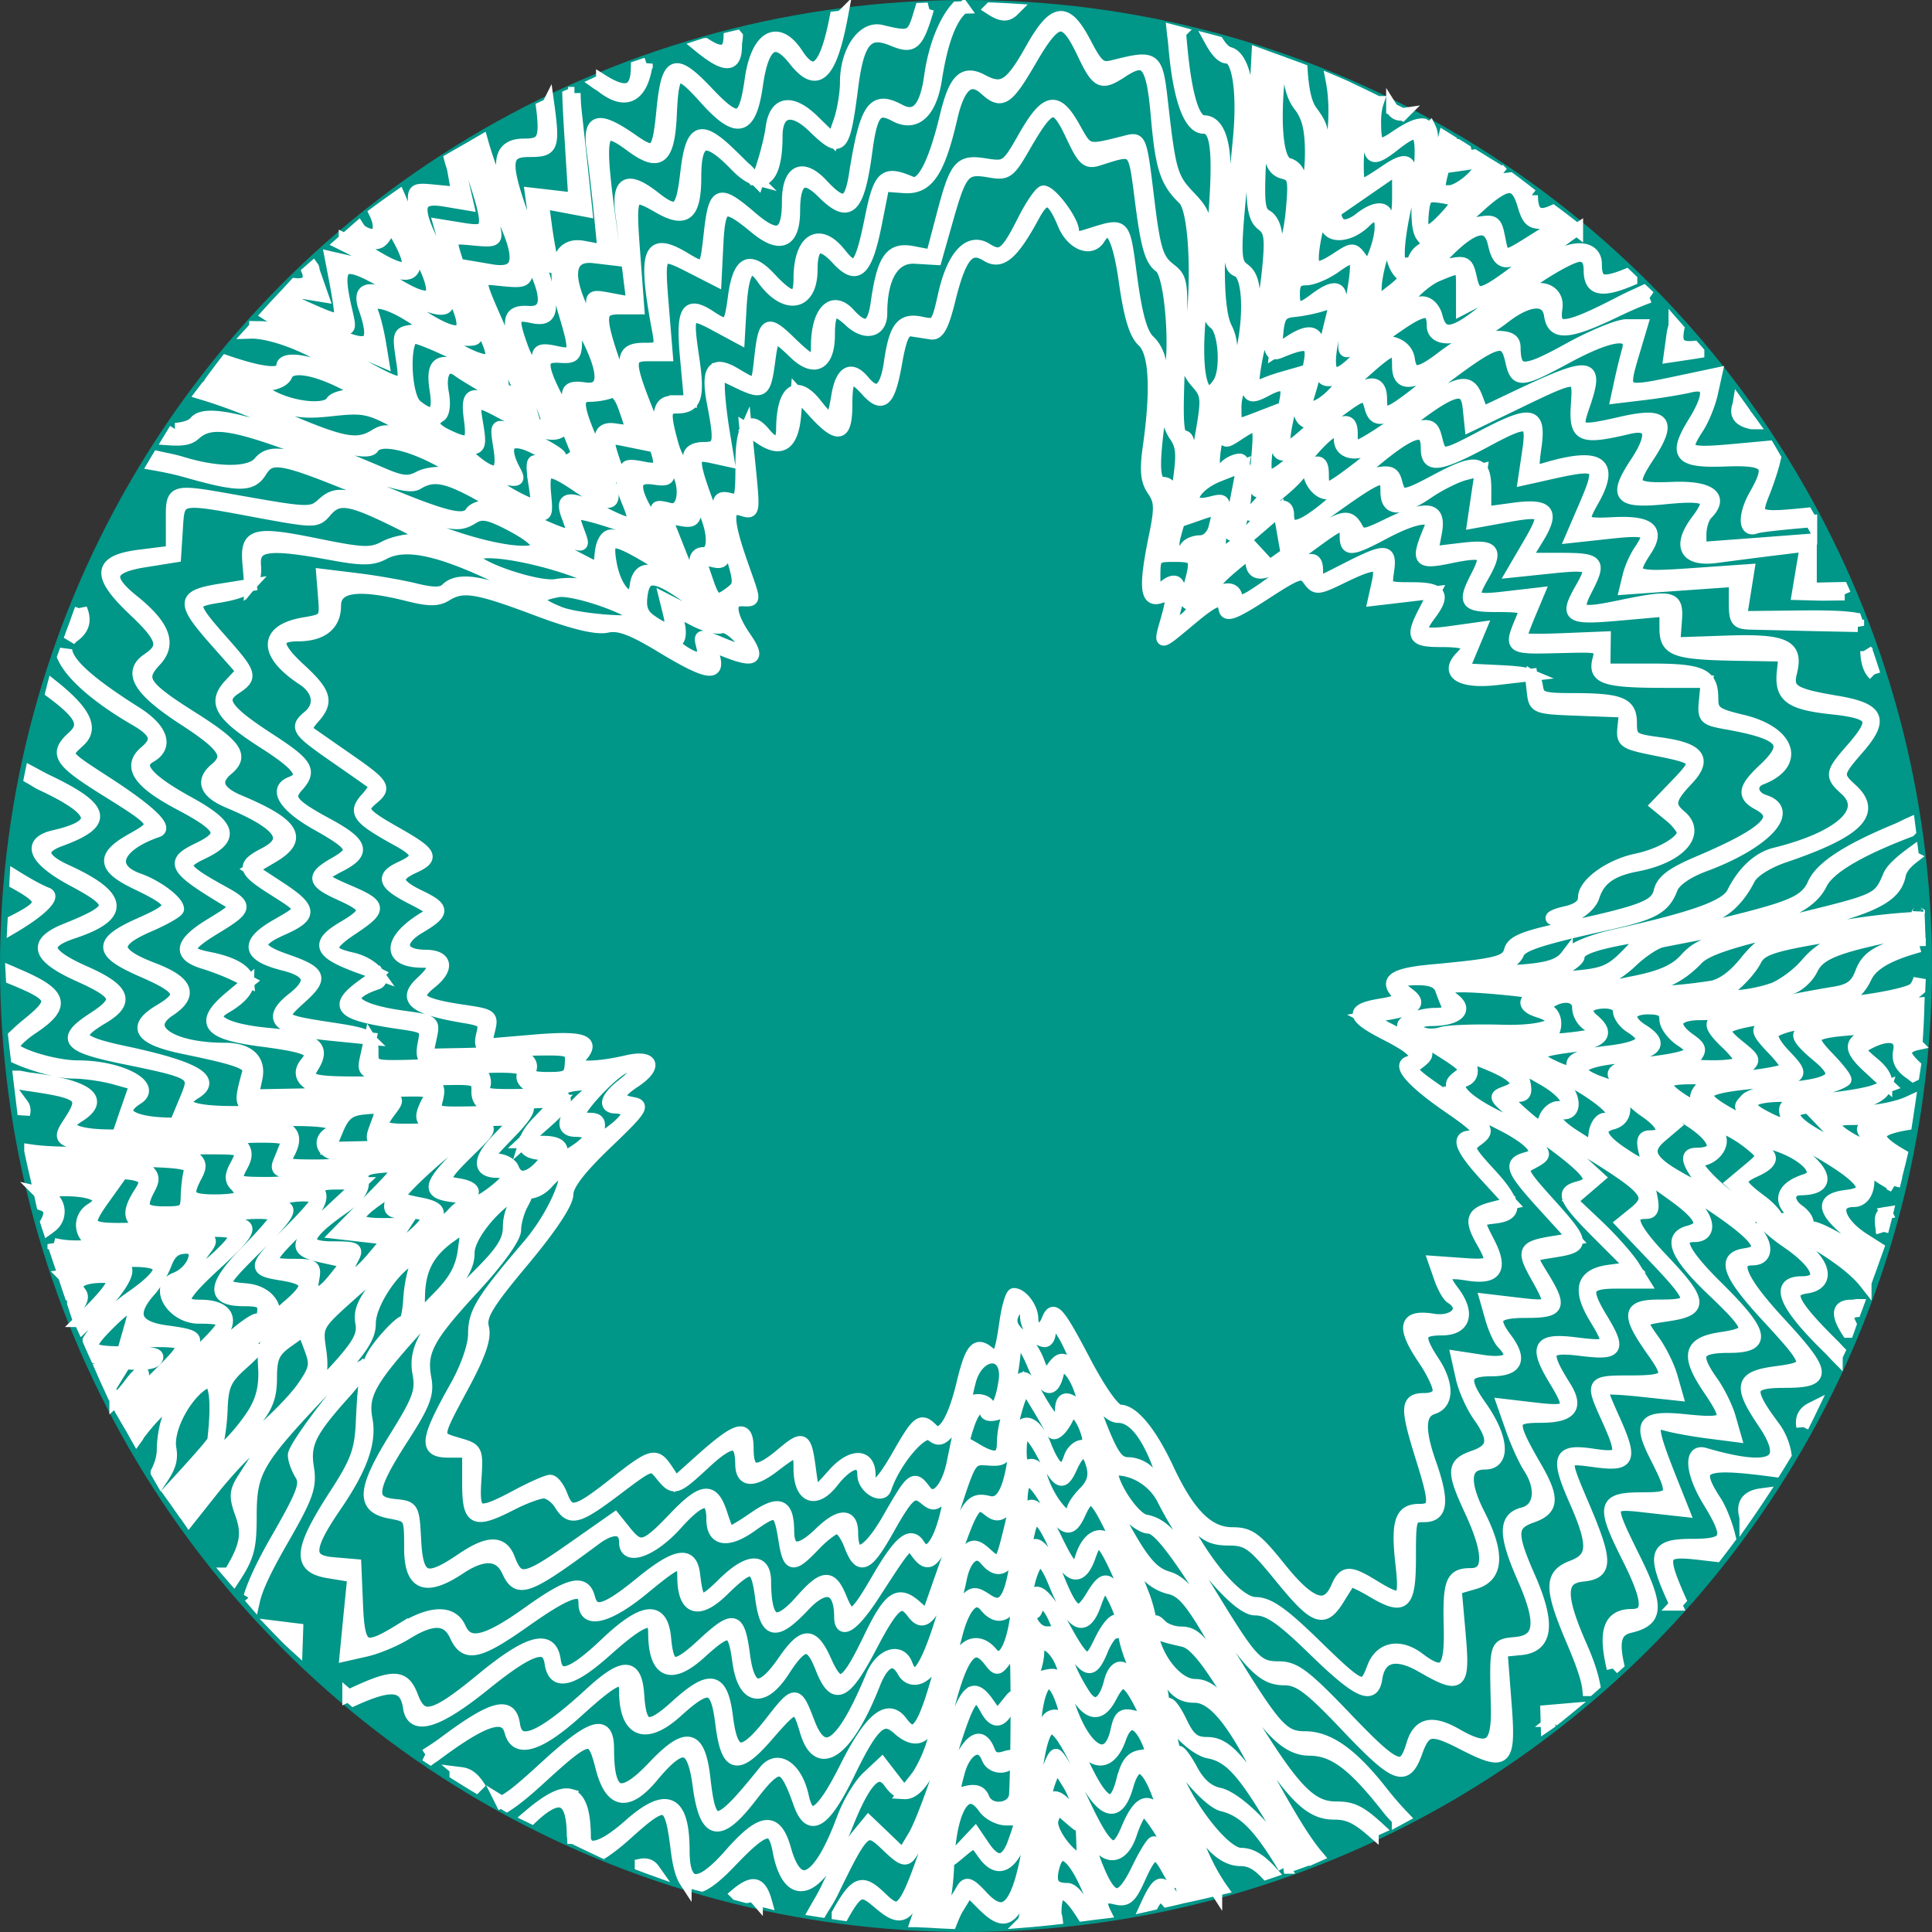 <?xml version="1.0" encoding="UTF-8" standalone="no"?>
<svg
   xmlns:dc="http://purl.org/dc/elements/1.1/"
   xmlns:cc="http://creativecommons.org/ns#"
   xmlns:rdf="http://www.w3.org/1999/02/22-rdf-syntax-ns#"
   xmlns:svg="http://www.w3.org/2000/svg"
   xmlns="http://www.w3.org/2000/svg"
   id="svg3840"
   height="108"
   width="108"
   version="1.1">
  <rect width="100%" height="100%" fill="#333333" stroke="none"/>
  <defs
     id="defs3844" />
  <circle
     r="54"
     cy="54"
     cx="54"
     id="path845"
     style="opacity:1;fill:#009688;fill-opacity:1;fill-rule:nonzero;stroke:none;stroke-width:0.927;stroke-miterlimit:4;stroke-dasharray:none;stroke-opacity:1" />
  <path
     id="path1518"
     d="m 53.84,0.419 a 53.356,53.557 0 0 0 -0.346,0.011 c -0.658,0.73 -1.248,2.129 -1.485,3.819 -0.255,1.821 -0.796,2.418 -1.738,1.912 -1.454,-0.781 -1.873,-0.163 -2.475,3.638 -0.264,1.67 -0.672,1.786 -1.837,0.534 -1.109,-1.192 -1.903,-0.796 -1.903,0.945 0,1.908 -0.568,2.163 -2.029,0.908 -1.832,-1.574 -2.073,-1.493 -2.332,0.801 -0.246,2.185 -0.227,2.167 -1.485,1.421 -1.932,-1.145 -2.229,-0.353 -1.446,3.878 0.222,1.196 0.207,1.223 -0.792,1.223 -1.322,0 -1.328,0.692 -0.033,3.739 1.238,2.912 1.232,3.144 -0.061,2.884 -0.69,-0.139 -0.953,-0.091 -0.808,0.144 0.118,0.193 0.062,0.402 -0.126,0.465 -0.222,0.075 -0.164,0.538 0.165,1.33 0.586,1.409 0.364,1.496 -1.452,0.566 -1.805,-0.926 -2.342,-0.876 -1.941,0.182 0.174,0.46 0.319,0.904 0.319,0.983 0,0.234 -0.435,0.142 -1.507,-0.326 -1.228,-0.536 -1.848,-1.309 -0.698,-0.871 0.719,0.275 0.747,0.226 0.632,-0.983 -0.143,-1.509 0.165,-1.582 1.826,-0.449 2.19,1.494 2.453,1.135 1.188,-1.613 -1.277,-2.774 -1.375,-3.445 -0.495,-3.445 0.343,0 0.839,-0.08 1.1,-0.182 0.322,-0.124 0.589,0.155 0.836,0.865 0.485,1.395 0.501,1.371 -0.566,1.213 -1.001,-0.147 -1.023,0.711 -0.049,2.238 0.352,0.552 0.367,0.552 0.159,-0.053 -0.615,-1.792 -0.616,-1.811 0.467,-1.592 l 1.023,0.208 -1.144,-3.178 c -1.443,-4.002 -1.457,-4.407 -0.143,-4.407 h 1.006 l -0.231,-3.098 c -0.25,-3.353 -0.194,-3.463 1.386,-2.553 1.504,0.866 2.029,0.431 2.029,-1.677 0,-2.217 0.606,-2.392 2.277,-0.662 0.431,0.447 0.797,0.686 1.111,0.769 L 40.954,8.741 c -1.804,-1.777 -2.289,-1.596 -2.585,0.967 -0.248,2.141 -0.506,2.336 -1.787,1.33 -1.488,-1.168 -2.063,-0.887 -1.837,0.897 0.108,0.852 0.289,2.331 0.407,3.285 l 0.214,1.731 -1.177,-0.219 c -1.179,-0.222 -1.181,-0.224 -0.979,0.791 0.265,1.334 0.043,1.283 -0.632,-0.139 -0.992,-2.089 -0.764,-3.182 0.627,-3.018 l 1.171,0.139 -0.203,-1.49 c -0.79,-5.743 -0.688,-6.197 1.083,-4.882 1.603,1.19 2.122,0.783 2.233,-1.747 0.112,-2.557 0.346,-2.664 1.93,-0.892 1.785,1.995 2.521,1.807 2.882,-0.732 0.334,-2.355 1.016,-2.813 2.112,-1.416 1.261,1.608 2.015,0.875 2.634,-2.409 a 53.356,53.557 0 0 0 -0.324,0.037 C 46.171,3.833 45.518,4.499 44.556,3.026 43.485,1.385 42.319,2.025 41.977,4.436 41.63,6.881 41.267,6.989 39.541,5.168 37.718,3.244 37.314,3.402 37.044,6.145 36.803,8.601 36.656,8.752 35.334,7.828 33.454,6.514 32.899,6.648 33.134,8.367 c 0.115,0.841 0.301,2.456 0.412,3.59 l 0.203,2.062 -1.138,-0.214 c -1.417,-0.267 -1.818,1.142 -1.05,3.68 0.68,2.251 0.639,2.447 -0.5,2.195 -0.762,-0.168 -0.979,-0.103 -0.979,0.299 0,0.88 -0.499,0.569 -0.907,-0.566 -0.608,-1.687 -0.524,-1.937 0.583,-1.693 1.342,0.296 1.311,-0.642 -0.16,-4.583 -1.496,-4.009 -1.501,-4.706 -0.022,-4.706 1.27,0 1.402,-0.132 1.067,-2.569 a 53.356,53.557 0 0 0 -0.33,0.15 c 0.238,1.863 0.007,2.083 -1.039,2.083 -1.261,-3e-6 -1.52,0.9 -0.803,2.794 v 0.005 c 0.49,1.294 0.104,1.376 -0.429,0.091 C 27.488,9.652 27.159,8.69 26.936,7.887 a 53.356,53.557 0 0 0 -0.275,0.16 c 0.717,2.303 0.433,2.447 -0.374,0.219 a 53.356,53.557 0 0 0 -0.291,0.166 c 0.003,0.009 0.003,0.018 0.005,0.027 1.524,4.403 1.514,4.608 -0.132,4.343 l -1.287,-0.208 0.308,1.079 c 0.443,1.552 0.148,1.562 -0.632,0.027 -1.089,-2.142 -0.939,-2.757 0.605,-2.495 l 1.276,0.214 -0.467,-2.019 C 25.606,9.117 25.542,8.986 25.473,8.731 a 53.356,53.557 0 0 0 -0.297,0.171 c 0.061,0.244 0.133,0.389 0.176,0.63 l 0.225,1.261 -1.248,-0.123 c -1.246,-0.119 -1.243,-0.117 -1.144,1.026 l 0.099,1.143 -0.649,-1.143 c -0.159,-0.279 -0.23,-0.493 -0.335,-0.732 a 53.356,53.557 0 0 0 -1.325,0.951 c 0.455,0.933 0.145,1.529 -0.676,1.063 -0.119,-0.068 -0.201,-0.153 -0.264,-0.251 a 53.356,53.557 0 0 0 -0.324,0.283 c 1.151,0.741 1.508,0.756 1.875,0.096 0.261,-0.468 0.375,-0.404 0.825,0.47 0.886,1.72 0.323,1.877 -1.837,0.507 -0.358,-0.227 -0.826,-0.472 -1.292,-0.694 a 53.356,53.557 0 0 0 -0.242,0.214 c 0.41,0.202 0.817,0.398 1.386,0.742 2.151,1.302 2.947,1.266 2.706,-0.123 -0.155,-0.897 -0.066,-0.808 0.583,0.572 0.959,2.037 0.388,2.334 -1.804,0.945 -0.769,-0.487 -1.853,-0.985 -2.409,-1.111 l -1.006,-0.23 0.258,1.335 c 0.142,0.737 0.261,1.528 0.269,1.752 0.018,0.521 -0.175,0.492 -1.853,-0.256 -0.723,-0.323 -1.093,-0.558 -1.226,-0.721 a 53.356,53.557 0 0 0 -0.99,1.068 c 0.184,0.119 0.38,0.21 0.555,0.347 l 0.77,0.604 -1.342,-0.198 c -0.265,-0.039 -0.452,-0.029 -0.66,-0.032 a 53.356,53.557 0 0 0 -0.264,0.288 c 0.879,-0.027 2.466,0.468 3.921,1.293 1.982,1.122 2.169,1.536 0.352,0.775 -1.35,-0.566 -2.497,-0.647 -2.497,-0.171 0,0.543 -1.171,0.397 -3.151,-0.283 a 53.356,53.557 0 0 0 -0.671,0.887 c 0.769,0.332 1.414,0.59 2.348,1.015 2.031,0.924 2.47,1.009 4.246,0.817 1.855,-0.199 2.108,-0.139 4.07,0.956 2.14,1.195 2.235,1.624 0.137,0.62 -0.941,-0.452 -1.284,-0.479 -1.793,-0.16 -1.01,0.633 -1.813,0.478 -5.302,-1.026 -1.706,-0.735 -3.032,-1.279 -4.108,-1.688 a 53.356,53.557 0 0 0 -0.286,0.374 c 0.98,0.296 2.066,0.679 3.371,1.25 3.726,1.63 5.906,2.251 6.203,1.768 0.34,-0.552 1.942,-0.243 3.707,0.716 1.57,0.853 1.654,0.95 0.693,0.769 -0.629,-0.119 -1.401,-0.04 -1.815,0.182 -0.58,0.311 -0.968,0.277 -1.991,-0.16 -6.664,-2.844 -9.868,-3.735 -10.532,-2.933 -0.194,0.234 -0.586,0.35 -1.111,0.406 a 53.356,53.557 0 0 0 -0.341,0.556 c 0.78,0.054 1.14,-0.029 1.419,-0.283 0.936,-0.85 2.241,-0.617 7.188,1.293 3.677,1.418 4.827,1.74 5.269,1.469 0.833,-0.512 1.544,-0.411 3.173,0.465 1.102,0.593 1.285,0.801 0.748,0.801 -0.391,0.008 -0.803,0.161 -0.913,0.342 -0.375,0.609 -1.462,0.328 -5.714,-1.469 -4.466,-1.887 -5.482,-2.102 -6.143,-1.303 -0.507,0.617 -2.3,0.626 -4.268,0.027 C 9.678,25.723 9.291,25.666 8.842,25.563 a 53.356,53.557 0 0 0 -0.231,0.385 c 0.575,0.101 1.187,0.226 1.749,0.385 2.975,0.846 3.696,0.849 4.207,0.027 0.589,-0.946 1.117,-0.848 5.945,1.138 4.635,1.907 5.028,2.003 5.939,1.432 0.457,-0.286 0.873,-0.218 1.925,0.32 4.119,2.11 -0.023,2.154 -4.9,0.053 -4.2,-1.809 -4.603,-1.89 -5.478,-1.095 -0.562,0.51 -0.839,0.503 -4.328,-0.112 C 9.408,27.344 9.618,27.282 9.618,29.307 v 1.538 l -1.787,0.224 c -2.326,0.292 -2.409,1.076 -0.324,3.045 1.634,1.544 1.781,2.061 0.77,2.735 -1.099,0.732 -0.505,1.725 2.013,3.36 2.285,1.483 2.643,2.046 1.765,2.778 -0.807,0.673 -0.555,1.31 0.731,1.848 2.918,1.221 3.536,2.097 2.029,2.879 -1.296,0.673 -1.24,0.916 0.484,2.008 1.77,1.123 1.771,1.077 0.165,1.998 -1.745,1 -1.621,1.687 0.396,2.195 1.542,0.388 1.702,0.974 0.528,1.896 -1.472,1.157 -0.903,1.718 2.029,2.014 l 2.194,0.219 C 20.374,57.81 19.838,57.698 18.467,57.49 15.544,57.047 15.472,56.972 16.811,55.765 c 1.236,-1.114 1.117,-1.417 -0.847,-2.099 -1.713,-0.595 -1.763,-1.03 -0.192,-1.725 1.691,-0.749 1.658,-1.14 -0.203,-2.356 l -1.523,-0.994 1.199,-0.705 c 1.689,-1 1.194,-1.816 -1.875,-3.104 -1.233,-0.517 -1.457,-1.12 -0.665,-1.779 C 13.598,42.258 13.205,41.68 10.762,40.135 7.964,38.366 7.709,37.966 8.688,36.919 9.554,35.995 9.167,34.972 7.424,33.575 5.844,32.31 6.025,31.694 8.073,31.369 l 1.705,-0.272 0.099,-1.549 c 0.117,-1.828 -9.95e-4,-1.804 4.664,-0.929 3.043,0.557 3.153,0.557 3.652,-0.027 0.709,-0.831 1.309,-0.751 3.932,0.54 1.887,0.929 2.101,1.11 1.254,1.058 -0.561,-0.035 -1.404,0.141 -1.875,0.395 -0.75,0.401 -1.221,0.383 -3.756,-0.134 -3.543,-0.722 -3.993,-0.599 -3.85,1.036 l 0.099,1.181 c 0.206,-0.249 0.287,-0.564 0.247,-1.052 -0.097,-1.194 0.691,-1.312 4.35,-0.636 1.655,0.305 2.222,0.3 2.86,-0.043 1.133,-0.609 2.894,-0.284 5.857,1.09 2.693,1.248 3.188,1.853 0.836,1.02 -1.658,-0.588 -2.671,-0.627 -3.173,-0.123 -0.269,0.274 -0.749,0.278 -1.771,0.027 -0.771,-0.19 -2.251,-0.446 -3.289,-0.572 l -1.886,-0.23 0.099,1.25 c 0.098,1.218 0.07,1.256 -1.133,1.458 -2.213,0.374 -2.239,1.681 -0.06,3.114 0.911,0.599 1.045,1.479 0.319,2.083 -0.745,0.621 -0.637,0.779 1.545,2.292 1.117,0.775 2.088,1.46 2.161,1.517 0.073,0.058 -0.144,0.414 -0.484,0.791 -0.696,0.772 -0.45,1.094 1.776,2.318 1.222,0.672 1.268,1.017 0.198,1.506 -1.146,0.524 -1.016,0.92 0.566,1.731 1.243,0.636 1.321,0.738 0.775,1.063 -2.087,1.243 -2.159,2.479 -0.143,2.479 0.767,0 0.746,0.41 -0.06,1.143 -1.073,0.975 -0.461,1.481 2.359,1.95 1.088,0.181 1.195,0.283 1.023,0.972 -0.157,0.627 -0.049,0.801 0.566,0.919 h 0.006 c 0.418,0.079 -0.243,0.165 -1.463,0.192 l -2.216,0.043 0.203,-0.945 c 0.204,-0.931 0.185,-0.948 -1.512,-1.181 -2.94,-0.405 -3.553,-1.173 -1.49,-1.87 0.259,-0.087 0.227,-0.291 0.077,-0.513 l -0.885,0.641 c -1.63,1.195 -1.219,1.603 2.101,2.083 1.464,0.212 1.516,0.258 1.342,1.132 -0.141,0.708 -0.044,0.948 0.423,1.068 v 0.016 c 0.332,0.088 -0.279,0.165 -1.358,0.192 -1.935,0.037 -1.966,0.027 -1.952,-0.855 0.004,-0.283 -0.035,-0.463 -0.126,-0.609 l -0.187,0.86 c -0.214,0.98 -0.308,0.914 1.952,1.394 v -0.011 c 0.357,0.077 -0.517,0.15 -1.947,0.15 -3.15,0.015 -3.522,-0.092 -3.025,-0.892 0.715,-1.149 0.129,-1.578 -2.502,-1.827 -2.478,-0.233 -3.485,-0.85 -2.403,-1.474 0.865,-0.5 1.269,-0.978 1.281,-1.41 l -0.984,0.828 c -1.694,1.42 -1.274,2.017 1.683,2.404 2.755,0.361 3.153,0.559 2.546,1.293 -0.622,0.752 0.108,1.417 1.721,1.565 v -0.005 c 0.745,0.068 -0.01,0.149 -1.677,0.182 l -3.03,0.059 0.209,-0.956 c 0.226,-1.034 -0.426,-1.651 -1.743,-1.651 -3.046,0 -4.681,-1.128 -3.124,-2.153 C 10.765,55.623 10.488,54.896 8.562,54.162 6.286,53.295 6.217,52.662 8.298,51.764 c 0.905,-0.391 1.644,-0.817 1.644,-0.945 0,-0.422 -1.157,-1.295 -2.189,-1.656 C 5.988,48.545 6.49,47.253 8.804,46.459 9.349,46.273 8.325,45.304 5.983,43.783 3.474,42.154 3.538,42.247 4.449,41.396 5.188,40.704 4.73,39.778 2.969,38.372 a 53.356,53.557 0 0 0 -0.082,0.321 c 1.719,1.274 1.941,1.837 1.199,2.511 -1.023,0.93 -0.785,1.322 1.798,2.938 3.045,1.905 3.044,1.906 1.452,2.804 -1.631,0.92 -1.565,1.54 0.248,2.414 2.344,1.13 2.369,1.342 0.302,2.26 -2.385,1.059 -2.365,1.596 0.104,2.671 2.205,0.96 2.375,1.349 0.957,2.19 -1.556,0.923 -1.138,1.586 1.32,2.094 3.182,0.658 3.747,0.877 3.608,1.394 -0.513,1.9 -0.518,1.888 1.149,2.019 0.914,0.071 0.311,0.149 -1.43,0.182 C 10.686,62.226 9.714,61.836 10.916,61.09 12.107,60.352 10.888,59.651 6.956,58.815 4.253,58.24 4.036,57.901 5.73,56.897 7.226,56.01 6.964,55.328 4.746,54.344 2.472,53.335 2.29,52.718 4.091,52.122 6.988,51.162 6.865,50.11 3.69,48.666 2.247,48.009 2.134,47.416 3.365,46.967 6.065,45.982 5.896,45.205 2.65,43.65 2.274,43.47 2.048,43.334 1.748,43.174 a 53.356,53.557 0 0 0 -0.061,0.304 c 0.211,0.119 0.42,0.264 0.621,0.358 3.176,1.486 3.382,2.304 0.731,2.911 -1.536,0.351 -1.134,1.293 1.061,2.468 2.456,1.314 2.414,1.609 -0.412,2.746 -1.842,0.741 -1.622,1.515 0.731,2.575 2.248,1.013 2.372,1.377 0.808,2.393 -1.786,1.161 -1.486,1.558 1.705,2.211 3.971,0.814 4.058,0.867 3.481,2.254 l -0.467,1.122 1.375,0.123 0.006,0.005 c 0.76,0.068 0.175,0.143 -1.303,0.176 -1.945,0.041 -3.032,-0.293 -2.926,-0.807 l -0.352,1.031 1.193,0.198 v -0.005 c 0.854,0.142 0.475,0.213 -1.331,0.246 -2.399,0.044 -3.319,-0.4 -2.233,-1.074 1.522,-0.944 0.55,-1.703 -2.695,-2.105 -0.214,-0.027 -0.392,-0.075 -0.605,-0.107 a 53.356,53.557 0 0 0 0.044,0.369 c 0.117,0.017 0.169,0.036 0.291,0.053 3.217,0.453 3.437,0.642 2.475,2.115 -0.712,1.091 -0.672,1.111 3.008,1.416 l 3.206,0.267 -4.383,0.037 c -2.071,0.019 -3.246,-0.022 -4.015,-0.139 a 53.356,53.557 0 0 0 0.302,1.362 c 0.199,-0.008 0.311,2.37e-4 0.522,-0.011 5.327,-0.274 6.053,-0.138 5.318,0.988 -0.786,1.204 -0.633,1.722 0.55,1.87 v -0.011 c 0.581,0.071 0.068,0.157 -1.138,0.187 -2.417,0.057 -2.577,-0.12 -1.518,-1.613 L 6.412,66.143 5.01,66.117 C 4.629,66.108 3.146,66.093 2.095,66.079 a 53.356,53.557 0 0 0 0.121,0.529 c 0.173,-0.035 0.564,-0.066 1.149,-0.08 1.929,-0.05 2.741,0.45 1.743,1.068 -0.856,0.531 -0.587,1.781 0.412,1.907 0.554,0.071 0.094,0.152 -1.023,0.182 -0.657,0.017 -1.125,-0.046 -1.496,-0.139 a 53.356,53.557 0 0 0 0.187,0.566 c 0.362,0.04 0.509,0.111 0.253,0.278 v 0.005 c -0.042,0.027 -0.093,0.04 -0.137,0.064 a 53.356,53.557 0 0 0 0.137,0.401 c 0.105,-0.014 0.177,-0.011 0.286,-0.027 5.499,-0.783 6.476,-0.311 3.564,1.715 -0.937,0.651 -1.902,1.666 -2.326,2.377 a 53.356,53.557 0 0 0 0,0.005 53.356,53.557 0 0 0 0.434,0.972 c 1.043,0.318 3.005,0.483 3.294,0.134 0.281,-0.339 -0.043,-0.427 -1.639,-0.427 -2.264,0 -2.383,-0.199 -0.984,-1.602 1.26,-1.266 1.626,-1.273 1.27,-0.027 L 7.061,74.957 H 8.667 c 1.965,0 1.974,0.146 0.137,1.955 -0.804,0.792 -1.463,1.273 -1.463,1.068 0,-0.206 0.146,-0.465 0.324,-0.577 0.179,-0.111 0.325,-0.38 0.319,-0.593 -0.006,-0.214 -0.313,0.017 -0.682,0.513 v 0.005 c -0.301,0.405 -0.59,0.719 -0.841,0.951 a 53.356,53.557 0 0 0 0.693,1.213 c 1.913,-1.793 2.333,-1.85 0.55,0.272 -0.111,0.132 -0.121,0.193 -0.214,0.31 a 53.356,53.557 0 0 0 0.159,0.283 c 0.068,-0.093 0.069,-0.131 0.149,-0.235 1.255,-1.649 2.49,-2.476 1.743,-1.164 -0.227,0.399 -0.421,1.321 -0.429,2.046 -0.005,0.452 -0.112,0.84 -0.346,1.303 a 53.356,53.557 0 0 0 0.236,0.411 C 9.569,81.884 9.598,81.498 9.508,80.939 9.331,79.842 10.408,77.858 11.494,77.275 c 0.533,-0.286 0.704,0.985 0.44,3.242 -0.017,0.144 -1.125,1.386 -2.491,2.858 a 53.356,53.557 0 0 0 0.203,0.283 C 10.542,82.826 10.651,82.92 9.866,83.968 a 53.356,53.557 0 0 0 0.247,0.353 c 1.699,-1.94 2.571,-2.513 0.874,-0.337 -0.203,0.26 -0.37,0.541 -0.528,0.817 a 53.356,53.557 0 0 0 0.099,0.144 l 1.298,-1.635 c 0.909,-1.146 2.051,-2.344 2.541,-2.665 l 0.891,-0.588 -0.561,0.871 c -0.309,0.479 -0.807,1.251 -1.105,1.715 -0.462,0.717 -0.485,1.011 -0.143,1.96 0.404,1.121 0.306,1.819 -0.643,3.371 a 53.356,53.557 0 0 0 0.231,0.267 c 0.812,-1.229 0.934,-1.739 0.935,-3.456 0.001,-2.555 0.315,-3.102 4.119,-7.12 2.045,-2.16 2.541,-2.879 2.541,-3.691 0,-1.071 1.278,-3.036 2.348,-3.611 0.549,-0.295 0.585,-0.262 0.291,0.288 -0.183,0.344 -0.369,1.226 -0.412,1.96 -0.043,0.735 -0.17,1.309 -0.286,1.277 -0.116,-0.033 -0.626,0.429 -1.133,1.031 -0.966,1.146 -1.102,1.655 -1.237,4.647 -0.069,1.519 -0.314,2.182 -1.446,3.926 -2.059,3.172 -2.146,4.111 -0.401,4.391 l 1.38,0.224 -0.22,2.206 -0.214,2.201 1.133,-0.256 c 0.624,-0.141 1.637,-0.565 2.249,-0.945 1.476,-0.917 2.311,-0.879 2.766,0.123 0.534,1.175 1.265,1.018 3.861,-0.817 2.491,-1.762 3.344,-2.01 3.344,-0.978 0,1.103 1.323,0.769 3.25,-0.817 2.04,-1.68 2.271,-1.749 2.271,-0.71 0,1.833 0.815,2.131 2.183,0.796 1.637,-1.597 1.914,-1.547 2.172,0.406 0.266,2.013 0.804,2.106 2.387,0.422 1.204,-1.282 2.029,-1.017 2.029,0.646 0,0.982 0.725,0.495 1.859,-1.25 2.003,-3.083 1.921,-3.009 2.453,-2.297 0.698,0.934 1.092,0.444 2.073,-2.58 0.871,-2.682 0.915,-2.753 1.864,-2.681 0.899,0.068 0.993,-0.026 1.21,-1.229 0.129,-0.717 0.376,-1.673 0.544,-2.121 l 0.302,-0.812 0.693,1.138 c 0.381,0.627 0.759,1.288 0.836,1.469 0.13,0.306 0.666,-0.245 0.951,-0.978 0.175,-0.45 0.727,0.129 1.006,1.058 0.161,0.534 0.09,0.737 -0.264,0.737 -0.268,0 -0.585,0.293 -0.698,0.652 -0.321,1.014 -0.811,0.773 -1.375,-0.668 -0.613,-1.566 -1.495,-1.647 -1.65,-0.15 -0.258,2.498 -0.713,3.495 -1.507,3.296 -0.97,-0.245 -1.216,0.087 -2.26,3.061 -0.473,1.345 -0.93,2.652 -1.017,2.9 -0.131,0.37 -0.266,0.352 -0.748,-0.085 -1.024,-0.93 -1.509,-0.611 -2.64,1.736 -1.328,2.755 -1.712,2.955 -2.458,1.293 -0.725,-1.626 -1.224,-1.624 -2.343,0 -1.263,1.833 -1.95,1.735 -2.222,-0.32 -0.288,-2.177 -0.547,-2.246 -2.288,-0.636 -1.6,1.481 -1.968,1.425 -2.128,-0.331 -0.164,-1.798 -1.184,-1.709 -3.3,0.299 -1.895,1.799 -2.709,2.06 -2.871,0.919 -0.201,-1.418 -1.433,-1.1 -4.026,1.036 -2.725,2.245 -3.405,2.419 -3.938,1.004 -0.452,-1.2 -1.013,-1.229 -3.3,-0.16 -0.106,0.05 -0.153,0.061 -0.253,0.107 a 53.356,53.557 0 0 0 0.275,0.235 c 2.154,-0.978 2.925,-0.885 3.118,0.422 0.188,1.269 1.556,0.859 4.174,-1.255 2.599,-2.099 3.57,-2.42 3.74,-1.229 0.179,1.256 1.151,1.036 3.096,-0.705 1.976,-1.768 2.695,-2.036 2.695,-1.015 0,2.243 0.908,2.65 2.557,1.154 1.654,-1.5 1.885,-1.445 2.15,0.491 0.287,2.091 1.351,2.301 2.519,0.497 1.071,-1.654 1.513,-1.686 2.112,-0.155 0.714,1.824 1.309,1.571 2.733,-1.148 1.307,-2.496 1.717,-2.824 2.387,-1.918 0.65,0.879 1.167,0.196 2.255,-2.981 1.037,-3.029 1.264,-3.356 1.952,-2.783 0.4,0.322 0.601,0.324 0.99,0 0.584,-0.486 0.589,-0.382 0.121,1.485 -0.405,1.615 -0.477,1.665 -1.292,0.924 -0.878,-0.798 -1.175,-0.372 -2.293,3.312 -0.992,3.267 -1.633,4.154 -2.106,2.917 -0.347,-0.909 -1.42,-0.551 -1.914,0.636 -1.66,3.988 -2.729,4.778 -3.547,2.628 -0.687,-1.795 -0.728,-1.795 -2.128,0 -1.578,2.022 -2.166,1.945 -2.447,-0.315 -0.275,-2.213 -0.915,-2.354 -2.816,-0.63 -1.586,1.438 -2.02,1.319 -2.145,-0.582 -0.117,-1.791 -0.793,-1.818 -2.662,-0.102 -2.796,2.568 -4.09,3.088 -4.284,1.725 -0.182,-1.28 -1.174,-1.018 -3.91,1.031 -0.375,0.281 -0.677,0.46 -1.012,0.684 a 53.356,53.557 0 0 0 0.269,0.176 c 0.089,-0.065 0.144,-0.091 0.236,-0.16 2.771,-2.075 3.955,-2.441 4.246,-1.325 0.307,1.179 1.6,0.78 3.718,-1.143 2.114,-1.92 2.684,-2.168 2.684,-1.159 0,2.304 1.121,2.756 2.882,1.159 1.8,-1.632 2.224,-1.517 2.497,0.678 0.307,2.47 0.874,2.619 2.557,0.678 1.606,-1.85 1.688,-1.856 2.178,-0.214 0.682,2.284 2.298,1.136 3.8,-2.692 0.508,-1.295 1.135,-1.565 1.617,-0.7 0.45,0.807 1.433,0.409 1.826,-0.742 0.521,-1.526 0.86,-1.686 0.478,-0.224 -1.096,4.204 -1.57,4.959 -2.392,3.83 -0.747,-1.025 -1.738,-0.223 -3.107,2.511 -1.363,2.722 -2.077,3.205 -2.42,1.64 -0.353,-1.614 -1.393,-2.318 -2.112,-1.426 -2.702,3.35 -3.055,3.393 -3.388,0.438 -0.278,-2.467 -0.974,-2.634 -2.827,-0.678 -1.855,1.957 -2.563,1.68 -2.563,-0.999 0,-1.641 -0.87,-1.386 -3.487,1.015 -1.263,1.159 -1.974,1.762 -2.458,1.96 a 53.356,53.557 0 0 0 0.297,0.182 c 0.438,-0.282 0.97,-0.701 1.787,-1.448 2.842,-2.597 3.016,-2.63 3.514,-0.678 0.513,2.01 1.448,2.171 2.843,0.497 1.662,-1.995 2.271,-1.872 2.59,0.518 0.37,2.775 1.131,2.935 2.915,0.614 1.561,-2.03 1.877,-1.982 2.711,0.379 0.576,1.631 1.391,1.127 2.766,-1.704 1.346,-2.772 1.885,-3.253 2.755,-2.463 0.866,0.787 1.562,0.6 1.798,-0.481 0.117,-0.536 0.36,-1.066 0.544,-1.181 0.204,-0.126 0.268,0.034 0.159,0.406 -0.098,0.336 -0.338,1.195 -0.528,1.912 -0.19,0.717 -0.634,1.672 -0.99,2.121 l -0.649,0.817 c 0.816,0.05 1.669,-1.408 2.288,-4.076 0.84,-3.622 1.529,-4.558 2.469,-3.344 0.421,0.544 0.459,0.544 0.88,0 0.243,-0.314 0.501,-0.572 0.572,-0.572 0.112,0 0.112,5.974 0,8.071 -0.047,0.883 -1.472,1.048 -1.793,0.208 -0.138,-0.362 -0.435,-0.465 -0.962,-0.331 -0.744,0.187 -0.755,0.162 -0.418,-1.106 0.356,-1.34 1.254,-1.784 1.628,-0.807 0.219,0.572 1.049,0.649 1.369,0.128 0.148,-0.241 0.004,-0.294 -0.429,-0.155 -0.437,0.139 -0.719,0.034 -0.852,-0.315 -0.608,-1.59 -1.569,-0.342 -2.975,3.862 -1.733,5.181 -1.91,5.425 -3.063,4.316 -1.039,-0.999 -1.383,-0.997 -2.42,0.871 a 53.356,53.557 0 0 0 0.297,0.043 c 0.883,-1.579 1.121,-1.383 2.062,-0.588 1.2,1.014 1.6,0.768 2.343,-1.421 0.698,-2.056 0.668,-0.772 -0.039,1.619 -0.09,0.304 -0.177,0.491 -0.264,0.753 a 53.356,53.557 0 0 0 0.319,0.016 c 0.084,-0.246 0.181,-0.432 0.258,-0.7 0.393,-1.357 0.786,-2.398 0.874,-2.308 0.068,0.069 -0.247,1.405 -0.676,3.029 a 53.356,53.557 0 0 0 1.138,0.059 c 0.115,-0.286 0.234,-0.584 0.357,-0.785 l 0.632,-1.036 0.786,0.791 c 1.079,1.082 1.535,0.989 2.189,-0.438 l 0.555,-1.218 -0.187,1.432 c -0.046,0.349 -0.141,0.774 -0.242,1.186 a 53.356,53.557 0 0 0 1.809,-0.176 c -0.014,-0.116 -0.06,-0.159 -0.06,-0.326 0,-1.497 0.605,-1.369 1.545,0.144 a 53.356,53.557 0 0 0 0.335,-0.043 c -0.491,-0.87 -0.885,-1.405 -1.21,-1.405 -0.798,0 -1.015,-0.344 -0.781,-1.245 0.317,-1.215 1.057,-0.783 1.886,1.1 0.277,0.629 0.488,1.021 0.715,1.474 a 53.356,53.557 0 0 0 0.269,-0.032 c -0.327,-0.659 -0.131,-0.973 0.588,-0.791 0.639,0.161 0.848,-0.014 1.353,-1.138 0.702,-1.562 0.956,-1.63 1.606,-0.427 0.267,0.493 0.495,0.77 0.5,0.62 0.017,-0.372 -1.053,-2.169 -1.292,-2.169 -0.105,0 -0.511,0.662 -0.902,1.469 -0.988,2.041 -1.529,1.928 -2.436,-0.502 -0.675,-1.809 -0.699,-2.425 -0.044,-1.213 0.688,1.271 1.623,1.164 2.084,-0.24 0.206,-0.625 0.503,-1.216 0.654,-1.309 0.356,-0.221 2.368,3.304 2.189,3.835 -0.054,0.16 0.03,0.563 0.159,0.994 a 53.356,53.557 0 0 0 1.204,-0.267 c -1.109,-2.34 -2.278,-5.141 -2.167,-5.475 0.059,-0.176 0.588,0.837 1.177,2.254 0.586,1.41 1.079,2.359 1.551,3.093 a 53.356,53.557 0 0 0 0.302,-0.07 c -0.358,-0.511 -0.717,-1.13 -1.1,-2.003 -0.787,-1.796 -0.676,-1.936 0.467,-0.572 0.543,0.648 1.121,0.978 1.71,0.978 0.503,0 0.912,0.204 1.435,0.758 a 53.356,53.557 0 0 0 0.269,-0.091 c -0.64,-0.706 -1.146,-0.994 -1.688,-0.994 -1.223,0 -4.214,-4.461 -3.789,-5.651 0.075,-0.209 -0.073,-0.799 -0.33,-1.309 -0.257,-0.51 -0.382,-1.14 -0.28,-1.405 0.101,-0.264 -0.045,-0.926 -0.324,-1.469 -0.727,-1.41 -0.349,-1.508 0.5,-0.128 0.549,0.893 0.932,1.159 1.65,1.159 0.961,0 2.028,1.221 3.377,3.862 0.792,1.551 0.464,1.569 -0.753,0.048 -0.765,-0.955 -1.283,-1.303 -1.941,-1.303 -0.714,0 -1.017,-0.243 -1.463,-1.181 -0.309,-0.65 -0.64,-1.095 -0.742,-0.994 -0.469,0.471 1.262,2.485 2.304,2.682 1.124,0.212 1.876,1.015 3.503,3.723 1.282,2.134 1.104,2.264 -0.555,0.411 -0.861,-0.962 -1.825,-1.696 -2.37,-1.806 -0.619,-0.124 -1.125,-0.562 -1.54,-1.335 -0.339,-0.632 -0.68,-1.084 -0.759,-1.004 -0.359,0.361 1.647,2.77 2.469,2.965 1.199,0.284 2.071,1.174 3.459,3.488 a 53.356,53.557 0 0 0 0.462,-0.155 c -0.203,-0.486 -0.148,-0.543 0.22,-0.07 a 53.356,53.557 0 0 0 0.225,-0.08 c -0.503,-0.774 -0.82,-1.419 -0.616,-1.624 0.092,-0.093 0.626,0.5 1.188,1.319 0.026,0.038 0.041,0.054 0.066,0.091 a 53.356,53.557 0 0 0 0.302,-0.134 c -0.744,-0.88 -1.618,-2.336 -2.97,-4.813 -2.045,-3.747 -2.846,-4.727 -3.866,-4.727 -1.057,0 -2.312,-1.647 -2.436,-3.2 -0.039,-0.482 -0.243,-1.316 -0.456,-1.854 -0.639,-1.613 -0.681,-1.795 -0.434,-1.795 0.13,0 0.403,0.27 0.61,0.604 0.207,0.333 0.792,0.7 1.298,0.812 0.736,0.164 1.239,0.77 2.541,3.045 2.639,4.612 3.845,5.983 5.291,5.983 1.357,0.01 2.45,0.831 4.356,3.258 0.193,0.246 0.388,0.453 0.583,0.657 a 53.356,53.557 0 0 0 0.286,-0.155 c -0.368,-0.382 -0.76,-0.827 -1.193,-1.378 -1.674,-2.129 -2.975,-3.055 -4.29,-3.055 -1.263,0 -1.674,-0.474 -4.548,-5.176 -1.72,-2.814 -2.313,-3.52 -3.135,-3.766 -0.77,-0.229 -1.291,-0.792 -2.183,-2.35 -1.373,-2.397 -1.509,-3 -0.335,-1.506 0.458,0.583 1.12,1.058 1.468,1.058 0.447,0 1.268,0.987 2.788,3.344 2.805,4.348 3.537,5.133 4.79,5.133 0.82,0 1.434,0.461 3.476,2.612 2.769,2.917 3.304,3.116 3.899,1.464 0.475,-1.319 0.812,-1.38 2.557,-0.486 2.479,1.27 2.68,1.081 2.42,-2.26 l -0.225,-2.911 1.094,-0.107 c 1.462,-0.14 1.608,-1.406 0.462,-4.006 -1.078,-2.447 -1.053,-2.966 0.148,-3.387 1.185,-0.414 1.228,-1.016 0.203,-2.788 -1.464,-2.532 -1.44,-2.804 0.27,-2.804 1.705,0 2.113,-0.5 1.369,-1.683 -1.248,-1.983 -1.111,-2.305 0.885,-2.057 2.078,0.261 2.239,0.028 1.171,-1.731 -1.021,-1.68 -0.878,-2.03 0.847,-2.03 h 1.501 l -0.561,-0.897 c -0.308,-0.493 -1.219,-1.519 -2.024,-2.281 l -1.463,-1.383 0.77,-0.657 0.764,-0.657 -1.298,-1.186 c -1.555,-1.421 -0.76,-1.215 1.864,0.481 2.2,1.422 2.446,1.871 1.468,2.665 l -0.731,0.593 1.87,1.966 c 2.286,2.406 2.309,2.66 0.247,2.66 -1.802,0 -1.858,0.461 -0.324,2.623 1.001,1.411 0.832,1.619 -1.309,1.619 -2.184,0 -2.203,0.026 -1.309,2.003 0.976,2.159 0.907,2.346 -0.803,2.089 -1.894,-0.285 -2.051,0.115 -0.984,2.537 1.102,2.501 1.07,3.244 -0.154,3.707 -1.252,0.475 -1.248,1.203 0.011,4.166 0.576,1.355 0.845,2.164 0.896,2.73 a 53.356,53.557 0 0 0 0.302,-0.267 c -0.107,-0.556 -0.311,-1.222 -0.726,-2.163 -1.251,-2.838 -1.228,-3.84 0.088,-3.969 1.354,-0.131 1.366,-0.758 0.072,-3.803 -1.236,-2.909 -1.251,-2.84 0.66,-2.585 1.91,0.254 2.038,-0.064 0.968,-2.43 -0.353,-0.782 -0.643,-1.496 -0.643,-1.586 0,-0.09 0.943,-0.064 2.095,0.059 l 2.095,0.224 -0.286,-0.999 c -0.157,-0.551 -0.587,-1.428 -0.957,-1.95 -0.887,-1.251 -0.9,-1.231 0.786,-1.485 1.938,-0.292 1.883,-0.762 -0.357,-3.12 -1.727,-1.817 -1.996,-2.601 -0.896,-2.601 0.385,0 0.444,-0.228 0.269,-1.026 l -0.225,-1.026 1.501,1.079 c 1.619,1.167 1.87,1.772 0.847,2.041 -1.12,0.294 -0.72,1.294 1.298,3.221 2.336,2.231 2.378,2.451 0.489,2.735 -1.758,0.265 -1.916,0.955 -0.649,2.826 1.247,1.841 1.12,2.012 -1.303,1.763 -2.356,-0.242 -2.639,0.095 -1.666,2.014 1.111,2.192 1.06,2.35 -0.759,2.35 -2.179,0 -2.268,0.37 -0.819,3.258 1.214,2.419 1.274,3.264 0.236,3.264 -1.252,-2.8e-5 -1.561,0.884 -1.061,2.981 a 53.356,53.557 0 0 0 0.275,-0.246 c -0.297,-1.356 -0.1,-1.906 0.676,-2.089 1.532,-0.36 1.585,-1.086 0.269,-3.755 -1.6,-3.245 -1.604,-3.227 0.742,-2.959 l 1.958,0.219 -0.687,-1.725 c -1.142,-2.876 -1.181,-3.339 -0.264,-3.077 0.428,0.122 1.467,0.313 2.31,0.422 l 1.534,0.198 -0.291,-1.02 c -0.161,-0.561 -0.598,-1.45 -0.968,-1.971 -1.109,-1.563 -0.909,-1.987 0.924,-1.987 2.108,0 1.957,-0.747 -0.671,-3.344 -1.97,-1.947 -2.365,-2.852 -1.248,-2.852 1.001,0 0.798,-1.153 -0.346,-1.971 -2.035,-1.454 -0.54,-1.018 1.644,0.481 2.35,1.612 2.8,2.346 1.545,2.527 -1.286,0.184 -0.969,1.084 1.204,3.44 2.551,2.766 2.569,2.881 0.5,3.157 -1.965,0.262 -2.073,0.735 -0.654,2.836 1.537,2.276 0.471,2.827 -3.327,1.72 -0.848,-0.247 -0.729,1.076 0.236,2.649 1.278,2.083 1.133,2.446 -0.968,2.446 -2.078,0 -2.208,0.459 -0.885,3.317 a 53.356,53.557 0 0 0 0.236,-0.256 c -1.163,-2.625 -1.009,-2.822 1.111,-2.575 l 0.918,0.107 a 53.356,53.557 0 0 0 0.753,-0.994 l -0.017,-0.069 c -0.146,-0.648 -0.495,-1.533 -0.781,-1.971 -1.316,-2.016 -0.831,-2.267 3.344,-1.704 a 53.356,53.557 0 0 0 0.566,-0.924 c -0.074,-0.482 -0.285,-1.055 -0.638,-1.528 -1.586,-2.125 -1.491,-2.537 0.572,-2.537 2.407,0 2.368,-0.438 -0.302,-3.333 -2.164,-2.346 -2.651,-3.515 -1.463,-3.515 0.959,0 0.82,-1.117 -0.242,-1.944 l -0.896,-0.694 0.814,0.203 c 0.602,0.152 0.449,-0.042 -0.588,-0.753 -1.387,-0.95 -2.632,-2.356 -2.09,-2.356 0.824,-3e-6 1.513,-0.911 1.083,-1.432 -0.747,-0.903 0.787,-0.353 2.013,0.721 0.55,0.482 0.529,0.546 -0.33,1.261 l -0.902,0.753 0.913,0.817 c 0.502,0.45 0.832,0.947 0.737,1.1 -0.095,0.154 0.558,0.776 1.446,1.383 1.778,1.216 2.145,2.243 0.803,2.243 -1.499,0 -0.996,1.236 1.485,3.654 0.193,0.188 0.28,0.298 0.445,0.465 a 53.356,53.557 0 0 0 0.132,-0.278 c -0.111,-0.112 -0.154,-0.174 -0.275,-0.294 -2.395,-2.362 -2.747,-3.102 -1.545,-3.274 1.288,-0.184 1.088,-1.348 -0.407,-2.388 -0.731,-0.508 -1.263,-1.085 -1.188,-1.282 0.075,-0.197 -0.353,-0.724 -0.951,-1.17 -1.311,-0.976 -1.353,-1.2 -0.297,-1.683 0.86,-0.394 1.023,-0.753 0.489,-1.084 -0.862,-0.535 -0.177,-0.706 0.99,-0.246 1.584,0.625 2.245,1.566 1.309,1.864 -1.27,0.404 -1.533,1.15 -0.66,1.854 0.778,0.628 0.781,0.638 0.066,0.438 -1.179,-0.331 -0.851,0.048 0.973,1.122 1.54,0.906 2.488,1.686 2.975,2.308 a 53.356,53.557 0 0 0 0.181,-0.513 c -0.01,-0.012 -0.006,-0.026 -0.017,-0.037 l -0.786,-0.865 0.946,0.518 a 53.356,53.557 0 0 0 0.104,-0.294 c -1.626,-1.107 -3.255,-2.049 -3.553,-1.864 -0.208,0.129 -0.264,0.072 -0.138,-0.134 0.12,-0.195 -0.093,-0.571 -0.473,-0.839 -0.686,-0.482 -0.613,-1.197 0.127,-1.197 2.212,-0.028 1.098,-1.675 -2.233,-3.301 -3.947,-1.927 -3.978,-2.319 -0.225,-2.671 2.629,-0.246 2.7,-0.318 1.545,-1.528 -0.568,-0.595 -0.813,-1.088 -0.627,-1.261 0.482,-0.447 2.845,-0.798 2.59,-0.385 -0.117,0.191 -0.425,0.347 -0.682,0.347 -0.738,0 -0.556,0.415 0.588,1.362 1.37,1.134 0.969,1.565 -1.666,1.805 -1.091,0.099 -2.148,0.387 -2.354,0.636 -0.453,0.548 -0.683,0.36 2.574,2.083 3.889,2.058 4.851,3.096 3.069,3.301 -1.8,0.208 -1.29,1.114 1.633,3.157 a 53.356,53.557 0 0 0 0.088,-0.246 l -0.764,-0.486 c -1.488,-0.942 -1.812,-2.158 -0.572,-2.158 0.97,0 1.103,-1.769 0.187,-2.516 -0.897,-0.731 0.554,-0.057 2.238,0.892 a 53.356,53.557 0 0 0 0.231,-0.94 c -1.594,-0.921 -1.607,-1.403 0.258,-1.72 a 53.356,53.557 0 0 0 0.055,-0.358 c -1.145,0.189 -2.219,0.419 -2.431,0.598 -0.073,0.062 0.132,0.404 0.456,0.764 v 0.011 c 0.719,0.791 0.65,0.785 -0.891,-0.032 -1.449,-0.768 -1.568,-1.282 -0.297,-1.282 1.353,0 2.428,-0.145 3.212,-0.39 a 53.356,53.557 0 0 0 0.082,-0.545 c -0.795,0.367 -2.163,0.614 -4.004,0.614 h -1.309 l 0.935,0.978 c 1.081,1.134 0.824,1.192 -0.891,0.208 -1.536,-0.881 -1.584,-1.512 -0.11,-1.512 2.403,0 3.823,-0.445 4.053,-1.143 l -0.627,0.235 c -0.442,0.166 -1.77,0.385 -2.953,0.486 -1.896,0.162 -2.13,0.255 -1.991,0.791 0.191,0.731 -0.099,0.75 -1.342,0.075 -1.141,-0.621 -0.663,-1.09 1.133,-1.09 1.018,-0.004 3.108,-0.526 3.52,-0.876 0.077,-0.066 -0.34,-0.613 -0.924,-1.218 -1.27,-1.315 -1.095,-1.472 1.826,-1.667 1.659,-0.109 1.933,-0.077 1.116,0.139 -1.812,0.476 -1.948,0.884 -0.693,2.035 l 0.968,0.892 c 0.002,-0.316 -0.193,-0.673 -0.654,-1.063 -0.934,-0.789 -0.951,-0.845 -0.346,-1.17 1.144,-0.615 1.905,-0.434 1.743,0.417 -0.105,0.552 0.083,0.913 0.693,1.314 0.037,0.024 0.049,0.045 0.082,0.069 a 53.356,53.557 0 0 0 0.082,-0.54 c -0.455,-0.436 -0.637,-0.734 -0.418,-0.956 0.135,-0.137 0.313,-0.214 0.506,-0.256 a 53.356,53.557 0 0 0 0.11,-2.26 c -0.077,0.007 -0.15,0.026 -0.225,0.032 -1.132,0.098 -1.695,0.096 -1.248,0 0.471,-0.1 1.058,-0.448 1.518,-0.844 a 53.356,53.557 0 0 0 0.028,-0.582 c -0.071,0.237 -0.178,0.459 -0.324,0.577 -0.506,0.408 -4.817,1.038 -4.592,0.673 0.09,-0.145 0.437,-0.262 0.775,-0.262 0.375,0 0.815,-0.419 1.122,-1.068 0.355,-0.751 1.273,-1.27 3.019,-1.752 a 53.356,53.557 0 0 0 -0.011,-0.353 c -2.28,0.529 -2.906,0.936 -3.245,1.838 -0.275,0.73 -0.614,0.987 -1.512,1.132 -0.638,0.103 -1.636,0.283 -2.216,0.401 -1.238,0.249 -1.473,-0.346 -0.258,-0.652 0.437,-0.11 0.983,-0.597 1.215,-1.079 0.449,-0.93 1.483,-1.301 5.994,-2.179 a 53.356,53.557 0 0 0 -0.022,-0.673 c -0.006,2.33e-4 -0.011,-2.33e-4 -0.017,0 -1.434,0.054 -3.633,0.324 -4.884,0.604 -1.251,0.279 -2.598,0.513 -2.992,0.513 -0.44,0.003 -1.115,0.511 -1.754,1.309 -0.698,0.872 -1.371,1.349 -2.046,1.453 v -0.011 c -2.141,0.328 -4.387,0.404 -4.224,0.139 0.094,-0.151 0.466,-0.278 0.825,-0.278 0.834,0 1.891,-0.566 2.717,-1.448 0.462,-0.493 1.825,-0.958 4.713,-1.619 4.963,-1.136 6.343,-1.775 6.599,-3.061 0.071,-0.356 0.331,-0.67 0.748,-0.994 a 53.356,53.557 0 0 0 -0.033,-0.251 c -0.631,0.46 -1.148,0.914 -1.303,1.287 -0.543,1.303 -0.609,1.337 -4.873,2.382 -5.413,1.327 -5.731,1.438 -6.539,2.313 -0.567,0.614 -1.379,0.962 -2.97,1.271 v 0.005 c -2.769,0.538 -3.36,0.565 -2.678,0.123 0.268,-0.173 0.747,-0.318 1.061,-0.321 0.314,-0.003 1.035,-0.451 1.6,-0.994 0.566,-0.542 1.328,-1.051 1.699,-1.127 0.371,-0.076 1.918,-0.374 3.437,-0.662 3.289,-0.624 4.883,-1.368 5.461,-2.553 0.426,-0.875 2.115,-1.874 4.961,-2.954 a 53.356,53.557 0 0 0 -0.049,-0.385 c -0.255,0.115 -0.416,0.21 -0.72,0.337 -2.723,1.13 -4.193,2.091 -4.603,3.018 -0.372,0.842 -1.034,1.195 -3.421,1.827 -2.665,0.705 -3.956,0.901 -3.751,0.566 0.1,-0.163 0.606,-0.387 1.122,-0.502 0.976,-0.215 1.833,-0.981 2.436,-2.179 0.209,-0.416 1.016,-0.928 1.98,-1.255 4.097,-1.392 5.156,-2.453 3.734,-3.744 -0.851,-0.773 -0.828,-0.916 0.352,-2.265 1.448,-1.655 1.187,-2.232 -1.171,-2.628 -2.452,-0.412 -2.81,-0.64 -2.557,-1.651 0.372,-1.488 -0.309,-1.819 -3.58,-1.709 l -2.953,0.102 0.093,-1.223 c 0.111,-1.423 -0.113,-1.48 -3.234,-0.833 -2.212,0.459 -2.437,0.331 -1.754,-0.994 0.795,-1.543 0.673,-1.677 -1.468,-1.677 h -1.974 l 0.698,-1.138 c 0.942,-1.527 0.625,-1.924 -1.336,-1.661 l -1.584,0.214 v -1.319 c 0,-1.606 -0.488,-1.692 -2.728,-0.497 -1.855,0.989 -2.018,0.995 -2.244,0.128 -0.151,-0.58 -0.344,-0.651 -1.259,-0.47 l -1.078,0.214 0.814,-0.689 c 2.393,-2.036 3.245,-2.299 3.245,-0.999 0,1.13 0.639,1.048 3.382,-0.427 2.306,-1.239 2.555,-1.168 2.282,0.657 l -0.225,1.512 0.935,-0.208 c 3.525,-0.796 3.547,-0.775 2.26,2.185 l -0.539,1.25 2.123,-0.23 c 2.209,-0.238 2.441,-0.101 1.694,0.999 -0.24,0.354 -0.52,0.972 -0.621,1.378 l -0.181,0.742 3.058,-0.219 3.052,-0.214 v 1.186 c 0,1.076 0.088,1.18 0.896,1.207 0.491,0.011 2.133,0.05 3.652,0.085 l 2.321,0.048 a 53.356,53.557 0 0 0 -0.132,-0.39 c -0.61,-0.103 -1.478,-0.139 -3.03,-0.123 l -3.388,0.037 0.209,-1.314 0.209,-1.309 -3.129,0.219 c -3.387,0.239 -3.575,0.141 -2.59,-1.367 0.745,-1.142 0.19,-1.586 -1.837,-1.48 -1.751,0.093 -1.849,-0.018 -1.138,-1.266 1.215,-2.134 0.382,-2.686 -2.678,-1.773 -0.701,0.209 -0.72,0.159 -0.522,-1.287 0.257,-1.881 -0.239,-1.971 -2.97,-0.529 -2.249,1.187 -2.317,1.19 -2.579,0.139 -0.187,-0.747 -0.323,-0.814 -1.254,-0.62 l -1.039,0.219 1.298,-0.967 c 2.041,-1.521 2.697,-1.615 2.821,-0.406 l 0.104,0.999 2.293,-1.106 c 3.817,-1.847 3.769,-1.847 3.652,0 -0.111,1.746 0.225,1.89 2.904,1.255 1.286,-0.305 1.433,0.395 0.407,1.95 -1.247,1.888 -0.965,2.233 1.622,1.976 2.442,-0.241 2.747,-0.022 1.776,1.266 -1.076,1.427 -0.643,2.246 1.067,2.019 0.849,-0.113 2.33,-0.304 3.289,-0.422 l 1.743,-0.214 -0.231,1.357 -0.225,1.351 1.243,0.032 c 0.23,0.005 0.935,-0.01 1.369,-0.011 a 53.356,53.557 0 0 0 -0.148,-0.336 l -1.76,0.037 v -1.367 -1.373 l -3.085,0.235 -3.085,0.23 v -0.78 c 0,-0.429 0.162,-0.941 0.357,-1.138 0.949,-0.953 0.189,-1.527 -1.903,-1.442 -2.278,0.093 -2.453,-0.126 -1.38,-1.752 1.321,-2.002 0.966,-2.457 -1.485,-1.896 -2.464,0.564 -2.613,0.502 -2.123,-0.908 0.867,-2.496 0.467,-2.549 -3.861,-0.491 l -1.787,0.849 -0.308,-0.817 c -0.437,-1.164 -0.944,-1.039 -3.932,0.978 -3.05,2.058 -3.069,2.065 -3.069,0.988 0,-1.066 -0.652,-0.819 -2.717,1.026 -2.07,1.85 -2.28,1.809 -2.007,-0.385 l 0.22,-1.795 -0.858,0.331 c -1.159,0.443 -1.138,0.45 -1.138,-0.636 0,-1.003 0.495,-1.625 0.731,-0.919 0.107,0.322 0.322,0.315 1.001,-0.048 1.142,-0.611 1.375,-0.302 0.918,1.229 -0.737,2.47 -0.187,3.091 1.27,1.432 l 0.792,-0.897 -0.896,0.791 c -1.192,1.055 -1.317,0.809 -0.775,-1.522 l 0.462,-1.971 -0.929,0.267 c -0.51,0.147 -1.103,0.376 -1.314,0.507 -0.286,0.177 -0.326,-0.121 -0.159,-1.164 0.296,-1.861 0.827,-2.819 0.841,-1.517 0.008,0.757 0.115,0.891 0.577,0.7 1.906,-0.788 2.052,-0.527 1.237,2.169 -0.577,1.907 0.373,2.367 2.156,1.047 1.265,-0.937 1.439,-0.949 1.655,-0.118 0.27,1.036 0.922,0.789 3.905,-1.469 3.154,-2.388 3.655,-2.529 3.96,-1.138 0.269,1.232 0.506,1.218 3.074,-0.171 2.517,-1.361 3.767,-1.507 3.454,-0.401 -0.115,0.404 -0.3,1.159 -0.412,1.677 l -0.204,0.94 1.595,-0.192 c 0.876,-0.107 1.994,-0.294 2.486,-0.411 1.123,-0.27 1.2,0.428 0.22,2.019 -1.126,1.829 -0.82,2.208 1.727,2.115 2.419,-0.088 2.681,0.209 1.705,1.923 -0.636,1.117 -0.63,2.078 0.011,1.832 0.235,-0.091 1.672,-0.236 3.096,-0.353 a 53.356,53.557 0 0 0 -0.231,-0.406 c -2.835,0.288 -2.983,0.215 -2.42,-1.175 0.233,-0.576 0.502,-1.402 0.599,-1.832 l 0.028,-0.123 a 53.356,53.557 0 0 0 -0.357,-0.614 l -1.98,0.182 c -2.677,0.243 -2.871,0.119 -1.963,-1.271 0.286,-0.438 0.635,-1.29 0.77,-1.891 l 0.242,-1.095 -2.376,0.502 c -2.848,0.598 -2.908,0.556 -2.282,-1.56 l 0.495,-1.661 h -0.836 c -0.46,0 -1.93,0.605 -3.267,1.346 -2.512,1.393 -2.989,1.373 -3.003,-0.123 -0.004,-0.415 -0.275,-0.572 -0.984,-0.572 h -1.133 c -0.09,0 -0.127,0.049 -0.082,0.112 0.156,0.217 -0.814,1.186 -1.177,1.186 -0.201,-0.006 -0.083,-0.229 0.264,-0.491 0.347,-0.263 0.52,-0.481 0.385,-0.481 -0.135,0 -0.729,0.369 -1.314,0.817 -1.311,1.005 -1.736,1.027 -1.87,0.096 -0.066,-0.455 -0.406,-0.793 -0.918,-0.913 -0.8,-0.188 -0.792,-0.202 0.462,-1.058 1.364,-0.93 1.815,-0.904 1.815,0.102 0,0.896 1.517,0.836 2.568,-0.102 0.453,-0.405 0.625,-0.48 0.385,-0.166 -0.619,0.811 -0.165,0.711 1.078,-0.24 1.353,-1.035 2.384,-1.071 2.524,-0.085 0.158,1.109 1.001,1.058 3.646,-0.219 0.75,-0.362 1.367,-0.619 1.892,-0.812 a 53.356,53.557 0 0 0 -0.319,-0.299 c -0.41,0.189 -0.764,0.341 -1.292,0.614 -3.127,1.616 -3.789,1.676 -3.591,0.326 0.156,-1.065 -1.102,-1.446 -1.952,-0.593 -0.211,0.216 -0.47,0.294 -0.577,0.187 -0.275,-0.276 3.139,-2.532 3.833,-2.532 0.396,0 0.577,0.257 0.577,0.828 0,1.084 0.647,1.22 2.304,0.518 a 53.356,53.557 0 0 0 -0.275,-0.262 c -1.408,0.571 -1.705,0.364 -1.705,-0.614 0,-0.998 -1.258,-1.096 -2.552,-0.198 -1.611,1.12 -1.84,1.078 -0.555,-0.096 0.734,-0.671 1.428,-1.212 2.057,-1.624 a 53.356,53.557 0 0 0 -1.347,-1.031 c -0.847,0.383 -1.175,0.09 -1.177,-0.897 a 53.356,53.557 0 0 0 -1.215,-0.929 l -0.896,0.107 0.473,-0.411 a 53.356,53.557 0 0 0 -0.918,-0.566 l -0.665,0.726 c -0.433,0.471 -1.06,0.86 -1.386,0.86 -0.712,0 -0.707,0.034 -0.132,-2.073 0.087,-0.318 0.102,-0.477 0.171,-0.753 a 53.356,53.557 0 0 0 -0.308,-0.192 c -0.134,0.555 -0.292,1.098 -0.445,1.453 l -0.467,1.079 0.176,-1.693 c 0.067,-0.646 0.047,-1.082 -0.077,-1.335 a 53.356,53.557 0 0 0 -0.346,-0.214 c -0.325,-0.05 -0.818,0.156 -1.589,0.684 -0.979,0.67 -1.144,0.544 -1.144,-0.849 0,-0.488 0.066,-0.827 0.154,-1.09 A 53.356,53.557 0 0 0 75.667,5.066 c -0.039,0.197 -0.049,0.383 -0.099,0.582 -0.241,0.95 -0.254,0.945 -0.291,-0.304 -0.006,-0.196 -0.071,-0.34 -0.099,-0.513 a 53.356,53.557 0 0 0 -0.72,-0.31 c 0.246,1.264 0.203,3.088 -0.247,4.679 -0.586,2.073 -0.825,2.036 -0.478,-0.069 0.287,-1.739 0.249,-1.983 -0.434,-2.911 -0.318,-0.431 -0.476,-1.191 -0.55,-2.324 a 53.356,53.557 0 0 0 -0.742,-0.272 c 0.071,1.053 0.239,1.767 0.638,2.276 0.472,0.602 0.649,1.323 0.649,2.633 0,0.993 -0.146,1.899 -0.324,2.008 -0.179,0.111 -0.324,-0.116 -0.324,-0.502 0,-0.428 -0.253,-0.767 -0.649,-0.871 -0.664,-0.174 -0.816,-2.647 -0.423,-5.705 A 53.356,53.557 0 0 0 71.234,3.341 c -0.055,0.613 -0.078,0.936 -0.143,1.661 -0.314,3.483 -0.182,4.437 0.643,4.653 0.603,0.158 0.649,0.357 0.489,2.121 -0.193,2.135 -0.88,3.403 -0.88,1.624 0,-0.623 -0.219,-1.144 -0.55,-1.33 -0.496,-0.279 -0.514,-0.774 -0.231,-5.454 0.087,-1.439 0.142,-2.519 0.176,-3.456 A 53.356,53.557 0 0 0 70.31,3.004 l -0.099,1.912 c -0.317,6.273 -0.272,7.171 0.374,7.66 0.432,0.327 0.487,0.772 0.302,2.58 -0.273,2.679 -0.815,3.894 -0.786,1.773 0.013,-1.02 -0.149,-1.566 -0.555,-1.864 C 68.943,14.624 68.951,14.29 69.684,7.288 69.919,5.043 69.5,3.177 68.716,2.972 68.497,2.915 68.281,2.693 68.078,2.374 a 53.356,53.557 0 0 0 -0.401,-0.107 c 0.297,0.542 0.609,0.94 0.929,0.94 0.615,0 0.908,1.978 0.665,4.514 -0.636,6.661 -0.645,7.201 -0.088,7.414 0.645,0.248 0.73,2.658 0.17,4.888 -0.46,1.835 -0.925,2.184 -0.61,0.459 0.159,-0.869 0.089,-1.57 -0.209,-2.147 -0.481,-0.931 -0.542,-3.769 -0.165,-7.542 0.248,-2.486 -0.157,-4.001 -1.072,-4.001 -0.619,0 -1.068,-1.616 -1.325,-4.786 -0.006,-0.072 -0.016,-0.107 -0.022,-0.176 a 53.356,53.557 0 0 0 -0.385,-0.102 c 0.028,0.271 0.062,0.449 0.088,0.764 0.246,2.974 0.834,4.637 1.633,4.637 0.789,0 0.912,1.473 0.511,6.132 -0.338,3.931 -0.323,4.492 0.121,4.818 0.535,0.392 0.687,2.597 0.231,3.317 -0.927,1.466 -1.422,-0.397 -1.061,-3.99 0.507,-5.056 0.49,-5.254 -0.61,-6.41 C 65.487,9.955 65.383,9.607 64.938,5.659 64.657,3.175 64.574,3.112 62.248,3.699 61.536,3.879 61.34,3.721 60.659,2.417 59.601,0.392 58.942,0.466 57.656,2.753 c -1.163,2.068 -1.617,2.355 -2.75,1.747 -1.033,-0.555 -1.533,-0.061 -2.024,1.987 -0.642,2.679 -1.325,3.986 -1.941,3.723 -1.5,-0.641 -1.768,-0.407 -2.249,1.971 -0.57,2.819 -0.843,3.141 -1.727,2.014 -1.163,-1.484 -2.26,-0.811 -2.26,1.389 0,1.259 -0.468,1.255 -1.661,-0.027 -1.153,-1.239 -1.743,-0.931 -2.007,1.047 -0.225,1.685 -0.322,1.765 -1.325,1.106 -1.323,-0.871 -1.601,-0.388 -1.347,2.329 l 0.22,2.404 h -0.82 v 0.011 c -0.672,0 -0.835,0.176 -0.918,0.983 -0.102,0.98 -0.102,0.981 -0.654,-0.406 -1.116,-2.803 -1.115,-3.184 0.044,-3.184 h 1.028 L 37.038,17.074 c -0.247,-3.058 -0.226,-3.081 1.666,-2.11 l 1.287,0.657 0.099,-1.966 c 0.113,-2.293 0.363,-2.398 2.145,-0.924 1.387,1.147 2.145,0.806 2.145,-0.962 0,-1.733 0.545,-2.085 1.595,-1.031 1.484,1.489 2.008,0.993 2.447,-2.308 0.287,-2.156 0.589,-2.523 1.617,-1.971 1.123,0.603 1.981,-0.163 2.271,-2.035 0.333,-2.148 0.851,-3.491 1.529,-4.006 z M 105.452,60.561 c -4.2e-4,0.069 -0.012,0.133 -0.033,0.198 l 0.176,-0.064 z m -54.902,39.667 -0.627,-0.812 -0.627,-0.812 -0.803,0.753 c -0.439,0.414 -1.053,1.442 -1.364,2.281 -1.336,3.6 -2.546,4.256 -3.245,1.757 -0.511,-1.828 -1.289,-1.752 -3.091,0.299 -1.725,1.964 -2.59,1.887 -2.59,-0.23 0,-2.84 -0.925,-3.283 -3.008,-1.442 -0.993,0.878 -1.685,1.252 -2.095,1.218 a 53.356,53.557 0 0 0 0.676,0.262 c 0.358,-0.243 0.761,-0.554 1.248,-0.994 2.241,-2.022 2.462,-1.95 2.816,0.897 0.106,0.853 0.256,1.414 0.473,1.747 a 53.356,53.557 0 0 0 0.918,0.235 c 0.413,-0.185 0.932,-0.618 1.611,-1.33 1.907,-1.999 2.409,-2.114 2.689,-0.614 0.57,3.051 2.275,2.415 3.8,-1.421 1.04,-2.615 1.758,-3.311 2.425,-2.356 0.254,0.364 0.52,0.544 0.792,0.561 z M 7.099,62.014 l 0.022,-0.053 c -0.006,0.018 -0.018,0.036 -0.022,0.053 z m 0.022,-0.053 c 0.06,-0.167 0.23,-0.355 0.544,-0.55 1.123,-0.696 -0.905,-1.789 -3.316,-1.789 -1.076,0 -2.807,-0.465 -3.454,-0.897 a 53.356,53.557 0 0 0 0.049,0.411 c 0.879,0.4 2.319,0.81 3.157,0.812 0.619,8.19e-4 1.662,0.151 2.31,0.331 l 1.177,0.331 -0.423,1.218 z m 6.731,-7.04 0.06,-0.048 -0.06,-0.032 c 0.003,0.027 7.89e-4,0.053 0,0.08 z m 0,-0.08 c -0.051,-0.55 -0.778,-1.014 -2.205,-1.293 -1.417,-0.277 -1.33,-0.635 0.407,-1.688 1.734,-1.051 1.776,-1.237 0.451,-1.966 -2.409,-1.325 -2.535,-1.562 -1.177,-2.211 1.756,-0.841 1.566,-1.517 -0.792,-2.815 C 8.197,43.578 7.536,42.785 8.397,42.292 9.38,41.731 9.065,40.768 7.589,39.835 4.993,38.196 3.76,37.097 3.689,36.326 a 53.356,53.557 0 0 0 -0.143,0.395 c 0.428,0.973 1.857,2.252 4.042,3.515 1.165,0.673 1.31,1.15 0.55,1.784 -0.975,0.812 -0.401,1.697 1.881,2.906 2.489,1.318 2.668,1.758 1.05,2.532 -1.554,0.744 -1.349,1.093 1.677,2.906 0.549,0.329 0.456,0.453 -0.946,1.303 -1.733,1.051 -1.853,1.716 -0.396,2.158 0.536,0.162 1.316,0.465 1.738,0.673 z m 6.83,3.29 0.017,-0.075 -0.088,-0.011 c 0.026,0.026 0.053,0.055 0.071,0.085 z m 0.456,-3.67 0.011,-0.011 -0.022,-0.011 c 0.005,0.007 0.006,0.015 0.011,0.021 z m -0.011,-0.021 c -0.239,-0.334 -0.792,-0.707 -1.457,-0.855 -1.437,-0.316 -1.435,-0.704 0.006,-1.661 1.658,-1.101 1.639,-1.317 -0.154,-2.089 -1.731,-0.744 -1.749,-0.807 -0.484,-1.464 1.383,-0.718 1.218,-1.231 -0.731,-2.286 -2.04,-1.104 -2.309,-1.448 -1.688,-2.137 0.782,-0.868 0.559,-1.24 -1.556,-2.612 -2.487,-1.613 -2.889,-2.21 -1.925,-2.852 0.953,-0.635 0.915,-0.779 -0.759,-2.671 -1.774,-2.005 -1.792,-2.198 -0.242,-2.446 1.01,-0.162 1.548,-0.344 1.837,-0.657 l -1.677,0.267 c -2.121,0.344 -2.146,0.686 -0.22,2.863 l 1.485,1.677 -0.698,0.748 c -0.947,1.012 -0.555,1.682 1.936,3.274 1.989,1.272 2.379,1.87 1.452,2.227 -0.925,0.356 -0.325,1.303 1.463,2.308 2.125,1.195 2.253,1.477 0.995,2.195 -1.283,0.733 -1.225,1.027 0.33,1.731 1.594,0.722 1.615,0.975 0.149,1.843 -1.557,0.922 -1.337,1.418 0.99,2.254 z m -7.155,-21.73 0.028,-0.005 -0.006,-0.037 c -0.01,0.012 -0.011,0.031 -0.022,0.043 z m 28.267,-22.702 0.115,0.118 0.028,-0.085 c -0.046,-0.004 -0.094,-0.019 -0.143,-0.032 z m 0.143,0.032 c 0.658,0.06 1.017,-0.754 1.017,-2.441 0,-1.443 0.89,-1.669 2.062,-0.529 1.557,1.514 1.712,1.352 2.167,-2.195 0.338,-2.643 0.854,-3.236 2.277,-2.644 1.125,0.468 1.367,0.28 1.963,-1.741 a 53.356,53.557 0 0 0 -0.379,0.016 c -0.012,0.041 -0.021,0.06 -0.033,0.102 C 51.02,2.104 50.947,2.14 49.253,1.733 48.245,1.491 47.301,2.878 47.301,4.602 c 0,0.618 -0.162,1.596 -0.363,2.174 L 46.569,7.828 45.464,6.749 C 44.224,5.544 43.328,5.704 43.143,7.16 c -0.055,0.43 -0.257,1.274 -0.445,1.875 z m 12.99,-9.556 c 0.58,0.376 0.919,0.443 1.287,0.064 a 53.356,53.557 0 0 0 -1.287,-0.064 z m 3.861,0.935 c 0.427,-0.059 0.802,0.467 1.314,1.544 0.809,1.701 1.017,1.795 2.194,1.02 1.343,-0.883 1.683,-0.435 1.941,2.543 0.247,2.847 0.503,3.638 1.501,4.599 0.657,0.633 0.829,4.952 0.319,8.061 -0.2,1.217 -0.132,1.59 0.401,2.195 0.603,0.685 0.615,0.875 0.225,3.098 -0.507,2.894 -1.036,4.028 -0.764,1.635 0.146,-1.284 0.089,-1.715 -0.225,-1.715 -0.333,0 -0.382,-0.915 -0.225,-4.391 0.196,-4.343 0.192,-4.397 -0.572,-5 C 64.683,14.484 64.514,13.92 64.168,11.054 63.774,7.792 63.747,7.717 63.007,7.903 60.705,8.482 60.819,8.514 60.032,7.112 59.065,5.39 58.479,5.511 57.244,7.684 56.305,9.334 56.234,9.381 55.099,9.201 53.646,8.967 53.432,9.225 52.679,12.096 l -0.583,2.211 -1.089,-0.208 c -1.221,-0.23 -1.643,0.379 -1.996,2.884 -0.192,1.366 -0.669,1.543 -1.545,0.572 -0.923,-1.023 -1.787,-0.152 -1.787,1.805 0,1.047 -0.241,1.012 -1.523,-0.235 -1.249,-1.215 -1.422,-1.129 -1.644,0.855 -0.19,1.695 -0.151,1.674 -1.424,0.919 -1.229,-0.729 -1.587,-0.246 -1.221,1.651 0.432,2.239 0.375,2.505 -0.522,2.505 -0.505,0 -0.814,0.182 -0.814,0.486 0,0.951 -0.623,0.475 -0.957,-0.732 -0.47,-1.699 -0.431,-2.041 0.242,-2.041 1.077,0 1.257,-0.535 0.924,-2.772 -0.38,-2.555 -0.295,-2.668 1.303,-1.805 l 1.248,0.673 0.099,-1.715 c 0.121,-2.079 0.527,-2.618 1.221,-1.624 1.254,1.797 2.744,1.56 2.744,-0.438 0,-1.46 0.484,-1.664 1.457,-0.609 1.095,1.186 1.609,0.71 2.145,-1.998 l 0.418,-2.115 1.144,0.085 c 1.322,0.101 1.952,-0.815 2.662,-3.889 0.425,-1.838 1.048,-2.352 1.908,-1.57 0.895,0.813 1.221,0.6 2.513,-1.624 0.725,-1.248 1.207,-1.891 1.633,-1.95 z M 41.18,2.038 a 53.356,53.557 0 0 0 -0.39,0.091 c -0.033,0.813 -0.461,0.947 -1.375,0.342 a 53.356,53.557 0 0 0 -0.33,0.107 c 1.441,1.18 2.046,1.199 2.046,-0.037 0,-0.199 0.041,-0.318 0.05,-0.502 z M 36.142,3.56 A 53.356,53.557 0 0 0 35.614,3.736 c -1.12e-4,0.023 -0.005,0.031 -0.006,0.053 -0.004,1.352 -0.614,1.547 -1.941,0.71 a 53.356,53.557 0 0 0 -0.313,0.144 c 0.108,0.077 0.178,0.1 0.302,0.198 1.356,1.065 2.228,0.522 2.486,-1.282 z m -4.031,1.645 a 53.356,53.557 0 0 0 -0.33,0.144 c 0.016,0.532 0.045,1.115 0.099,1.976 l 0.236,3.793 -1.215,-0.144 -1.21,-0.139 0.159,1.159 c 0.087,0.639 0.397,1.674 0.687,2.302 0.332,0.713 0.451,0.835 0.324,0.326 -0.112,-0.448 -0.274,-1.372 -0.363,-2.057 l -0.165,-1.245 1.221,0.23 1.215,0.23 -0.187,-1.757 C 32.481,9.057 32.296,7.352 32.171,6.231 32.123,5.795 32.116,5.497 32.111,5.205 Z m 45.723,0.913 c 0.134,0.213 0.317,0.307 0.555,0.272 a 53.356,53.557 0 0 0 -0.555,-0.272 z m -19.039,0.096 c 0.374,-0.076 0.684,0.42 1.16,1.437 0.602,1.278 0.802,1.468 1.413,1.277 2.157,-0.674 2.018,-0.816 2.447,2.495 0.308,2.377 0.538,3.139 1.039,3.488 0.711,0.495 0.999,6.239 0.313,6.239 -0.179,0 -0.324,-0.343 -0.324,-0.764 0,-0.421 -0.272,-1.012 -0.605,-1.314 -0.429,-0.39 -0.721,-1.413 -1.006,-3.509 -0.439,-3.227 -0.293,-3.083 -2.53,-2.388 -0.531,0.167 -0.731,0.095 -0.731,-0.256 0,-0.571 -1.213,-2.201 -1.639,-2.201 -0.163,0 -0.665,0.724 -1.111,1.608 -0.968,1.917 -1.242,2.128 -2.09,1.597 -0.956,-0.599 -1.866,0.389 -2.348,2.553 -0.375,1.683 -0.434,1.756 -1.259,1.576 -1.103,-0.243 -1.48,0.224 -1.765,2.201 -0.231,1.605 -0.731,1.968 -1.479,1.063 -0.698,-0.844 -1.234,-0.549 -1.463,0.812 -0.258,1.53 -0.353,1.571 -1.199,0.491 -1.089,-1.39 -1.872,-0.816 -1.886,1.383 -0.005,0.847 -0.399,0.947 -0.979,0.246 -0.492,-0.595 -0.819,-0.659 -1.028,-0.272 l 0.841,0.556 c 1.129,0.742 1.738,0.295 1.875,-1.367 l 0.099,-1.197 0.968,1.063 c 1.346,1.477 1.793,1.37 1.793,-0.411 0,-1.619 0.252,-1.796 1.144,-0.807 0.885,0.981 1.254,0.642 1.633,-1.501 0.27,-1.523 0.461,-1.914 0.896,-1.848 0.303,0.046 0.787,0.122 1.078,0.166 0.396,0.061 0.651,-0.407 1.012,-1.875 0.611,-2.479 1.121,-3.093 2.101,-2.479 0.786,0.493 1.441,-0.064 2.612,-2.227 0.65,-1.2 1.038,-1.09 1.694,0.486 0.461,1.107 1.51,1.533 1.963,0.796 0.608,-0.987 1.088,-0.189 1.457,2.42 0.273,1.931 0.571,2.917 1.006,3.312 0.678,0.616 0.793,2.669 0.33,5.935 -0.186,1.308 -0.126,1.887 0.242,2.414 0.406,0.583 0.422,0.992 0.104,2.537 -0.584,2.838 -0.518,3.686 0.269,3.435 0.736,-0.235 0.77,-0.093 0.346,1.389 -0.374,1.306 -0.384,1.306 1.276,-0.085 1.516,-1.271 1.854,-1.377 2.007,-0.63 0.083,0.403 0.552,0.221 2.2,-0.849 1.921,-1.248 2.122,-1.31 2.497,-0.796 0.382,0.524 0.5,0.514 1.831,-0.134 1.953,-0.949 2.287,-0.902 2.029,0.278 l -0.214,0.961 1.683,-0.198 1.683,-0.198 -0.522,1.01 c -0.773,1.499 -0.664,1.693 0.94,1.693 1.483,0 1.759,0.225 1.094,0.892 -0.912,0.915 -0.034,1.466 1.969,1.234 l 1.837,-0.214 c -0.288,-0.12 -0.792,-0.169 -1.71,-0.214 l -2.007,-0.096 0.484,-1.159 0.484,-1.159 -1.644,0.23 c -1.733,0.239 -1.954,0.047 -1.166,-0.999 0.839,-1.113 0.608,-1.448 -1.001,-1.448 -1.48,0 -1.494,-0.011 -1.353,-0.978 0.176,-1.203 -0.126,-1.227 -2.211,-0.166 -1.917,0.976 -1.76,0.963 -1.76,0.166 0,-0.942 -0.469,-0.818 -2.541,0.673 -1.5,1.08 -1.868,1.226 -1.958,0.785 -0.072,-0.351 -0.321,-0.486 -0.726,-0.379 -0.925,0.243 -0.753,-0.254 0.434,-1.261 1.024,-0.867 1.056,-0.874 1.155,-0.208 0.129,0.873 1.094,0.556 3.327,-1.09 1.781,-1.312 1.93,-1.349 1.93,-0.475 0,0.844 0.298,0.82 2.145,-0.166 1.843,-0.982 2.915,-1.087 2.563,-0.246 -0.76,1.817 -0.662,1.966 1.105,1.602 1.972,-0.405 2.193,-0.258 1.523,1.042 -0.776,1.507 -0.659,1.677 1.149,1.677 1.453,0 1.629,0.072 1.424,0.572 -0.768,1.873 -0.878,1.791 2.37,1.715 2.011,-0.048 2.038,-0.034 1.842,0.748 -0.249,0.996 0.37,1.202 3.685,1.202 h 2.381 l -0.104,1.047 c -0.096,0.988 -0.029,1.058 1.199,1.277 3.208,0.572 3.658,1.12 2.112,2.569 -1.143,1.072 -1.211,1.479 -0.324,1.955 1.378,0.74 0.452,1.629 -3.399,3.264 -1.429,0.607 -1.982,1.028 -2.117,1.603 -0.199,0.848 -0.931,1.121 -5.653,2.142 -1.952,0.422 -2.589,0.696 -2.711,1.164 -0.171,0.656 -0.694,0.791 -4.394,1.132 -2.159,0.199 -2.64,0.551 -1.848,1.346 0.244,0.244 -0.042,0.405 -0.973,0.556 -1.736,0.279 -1.667,0.67 0.302,1.672 1.623,0.825 1.981,1.292 1.215,1.56 -0.563,0.198 0.341,1.17 2.37,2.559 1.656,1.133 1.982,1.592 1.127,1.592 -0.817,0 -0.556,0.669 0.874,2.227 l 1.314,1.432 c -0.124,-0.363 -0.445,-0.838 -1.083,-1.533 -1.297,-1.413 -1.338,-1.518 -0.764,-1.939 0.514,-0.377 0.539,-0.522 0.17,-0.967 -0.568,-0.687 -0.269,-0.664 1.226,0.102 1.77,0.906 2.31,1.634 1.397,1.875 -1.022,0.268 -0.89,0.625 0.973,2.671 l 1.672,1.838 -1.188,0.192 c -1.639,0.267 -1.728,0.45 -0.918,1.896 0.972,1.737 0.942,1.779 -1.056,1.544 l -1.765,-0.208 0.297,1.042 c 0.163,0.571 0.445,1.184 0.627,1.367 0.808,0.81 0.358,1.223 -1.1,1.004 l -1.435,-0.219 0.258,1.154 c 0.142,0.632 0.567,1.586 0.946,2.121 0.938,1.322 0.866,1.883 -0.286,2.286 -1.184,0.414 -1.204,0.793 -0.165,3.034 1.081,2.33 1.088,3.542 0.022,3.542 -1.094,0 -1.253,0.398 -1.188,2.975 0.061,2.432 -0.324,2.815 -1.738,1.741 -1.073,-0.814 -2.136,-0.609 -2.552,0.497 -0.503,1.338 -0.622,1.292 -3.289,-1.303 -1.802,-1.754 -2.57,-2.292 -3.3,-2.292 -0.998,-0.01 -2.913,-2.256 -4.169,-4.882 l -0.55,-1.143 1.023,1.223 c 0.836,1 1.24,1.229 2.211,1.229 1.065,0.004 1.362,0.223 2.909,2.121 1.917,2.35 2.389,2.528 3.206,1.218 0.307,-0.493 0.597,-0.955 0.643,-1.02 0.046,-0.067 0.623,0.198 1.281,0.588 1.77,1.049 2.079,0.763 2.079,-1.923 0,-2.227 0.025,-2.292 0.814,-2.292 0.978,0 1.068,-0.817 0.324,-2.933 -0.673,-1.914 -0.622,-2.847 0.165,-3.098 0.836,-0.266 0.836,-1.345 0,-2.612 -0.931,-1.411 -0.831,-1.795 0.484,-1.795 1.281,0 1.55,-0.889 0.638,-2.099 -0.745,-0.988 -0.576,-1.186 0.819,-0.961 1.572,0.252 1.932,-0.298 1.166,-1.784 -0.662,-1.284 -0.661,-1.29 0.357,-1.41 0.729,-0.087 0.994,-0.327 0.869,-0.78 l -1.023,0.262 c -1.144,0.298 -1.247,0.662 -0.55,1.886 0.714,1.253 0.605,1.373 -1.094,1.25 l -1.578,-0.112 0.313,0.897 c 0.172,0.494 0.444,0.978 0.605,1.079 0.955,0.592 0.262,1.452 -1.006,1.25 -1.601,-0.257 -1.742,0.377 -0.489,2.227 0.447,0.66 0.814,1.426 0.814,1.704 -3e-5,0.323 -0.296,0.507 -0.814,0.507 -1.001,0 -1.024,0.441 -0.16,3.21 0.832,2.663 0.817,2.986 -0.132,2.986 -1.018,0 -1.24,0.672 -0.979,2.986 0.241,2.141 0.086,2.267 -1.567,1.255 -1.358,-0.832 -1.647,-0.819 -2.04,0.08 v 0.005 c -0.582,1.332 -1.502,1.02 -3.19,-1.074 C 70.202,85.981 69.841,85.72 68.892,85.72 c -1.357,0 -2.428,-1.062 -3.608,-3.584 -0.963,-2.059 -1.951,-3.269 -2.689,-3.269 -0.31,-0.003 -1.089,-1.098 -1.969,-2.772 -1.493,-2.841 -1.75,-3.121 -2.073,-2.276 -0.26,0.68 -0.858,0.609 -0.858,-0.102 0,-0.593 -0.576,-1.367 -1.017,-1.367 -0.132,0 -0.339,0.697 -0.462,1.549 -0.279,1.933 -0.411,2.162 -0.968,1.699 -0.668,-0.557 -0.972,-0.189 -1.43,1.725 -0.52,2.176 -1.16,3.143 -1.71,2.591 -0.623,-0.625 -0.802,-0.488 -1.881,1.405 -1.066,1.87 -1.628,2.26 -1.628,1.132 0,-1.153 -0.984,-1.179 -1.991,-0.048 -1.153,1.295 -1.134,1.299 -1.347,-0.299 -0.236,-1.767 -0.358,-1.83 -1.545,-0.828 -1.413,1.194 -1.936,1.116 -1.936,-0.294 0,-1.369 -0.528,-1.221 -2.739,0.764 l -1.281,1.148 -0.467,-0.705 c -0.638,-0.965 -0.825,-0.92 -2.953,0.759 -2.142,1.689 -2.528,1.775 -2.953,0.652 -0.17,-0.449 -0.453,-0.812 -0.627,-0.812 -0.174,0 -1.002,0.363 -1.842,0.812 -2.263,1.208 -2.485,1.125 -2.354,-0.881 0.109,-1.667 0.092,-1.701 -0.946,-2.003 -1.318,-0.384 -1.321,-0.318 0.258,-3.258 0.947,-1.762 1.256,-2.664 1.111,-3.242 -0.166,-0.662 0.229,-1.319 2.26,-3.75 1.543,-1.846 2.46,-3.228 2.458,-3.707 -0.003,-0.522 0.694,-1.432 2.194,-2.868 1.954,-1.87 2.113,-2.113 1.463,-2.222 -0.95,-0.158 -0.924,-0.529 0.083,-1.191 1.292,-0.85 1.065,-1.486 -0.407,-1.143 -1.864,0.433 -3.223,0.39 -2.744,-0.091 1.044,-1.038 0.469,-1.306 -2.387,-1.068 l -2.777,0.235 0.203,-0.833 c 0.196,-0.785 0.121,-0.842 -1.364,-1.058 -2.584,-0.377 -2.984,-0.714 -1.886,-1.592 1.01,-0.808 0.867,-1.49 -0.313,-1.49 -1.439,3e-6 -1.623,-0.829 -0.352,-1.581 1.43,-0.847 1.429,-1.092 0.006,-1.773 -1.345,-0.644 -1.434,-1.09 -0.324,-1.597 1.162,-0.532 1.033,-0.786 -0.973,-1.923 -1.914,-1.084 -2.056,-1.297 -1.298,-1.928 0.745,-0.621 0.637,-0.779 -1.545,-2.292 -1.117,-0.774 -2.088,-1.454 -2.161,-1.512 -0.073,-0.058 0.105,-0.376 0.401,-0.705 0.811,-0.9 0.669,-1.394 -0.786,-2.73 -1.404,-1.288 -1.433,-1.891 -0.094,-1.891 1.345,0 2.073,-0.579 2.073,-1.645 0,-1.121 1.295,-1.303 4.125,-0.588 1.125,0.284 1.631,0.284 2.084,0 0.933,-0.585 1.705,-0.465 5.032,0.785 2.075,0.781 3.382,1.095 3.971,0.967 0.666,-0.147 1.402,0.126 3.047,1.122 2.489,1.507 3.21,1.653 2.937,0.604 -0.155,-0.594 -0.088,-0.662 0.434,-0.449 1.811,0.744 2.155,0.572 1.314,-0.646 -0.876,-1.27 -0.964,-2.11 -0.225,-2.11 0.811,0 0.808,0.204 0.022,-2.041 -0.868,-2.478 -0.862,-3.289 0.022,-3.007 0.652,0.208 0.667,0.145 0.44,-2.163 l -0.226,-2.265 c -0.149,0.341 -0.236,0.908 -0.236,1.848 0,1.987 -0.048,2.146 -0.649,1.987 -0.819,-0.215 -0.821,0.14 -0.017,2.735 0.594,1.917 0.601,2.067 0.083,2.463 -0.803,0.612 -0.941,0.55 -1.336,-0.588 -0.468,-1.347 -0.46,-1.359 0.297,-1.159 0.859,0.226 0.831,-0.24 -0.165,-2.895 -1.068,-2.849 -1.053,-3.174 0.115,-2.917 l 0.924,0.203 -0.258,-1.56 C 40.307,23.324 40.184,22.217 40.173,21.727 l -0.017,-0.892 1.133,0.545 c 1.344,0.643 1.467,0.556 1.699,-1.181 0.21,-1.572 0.27,-1.59 1.441,-0.465 1.101,1.059 1.897,0.632 1.897,-1.015 0,-1.417 0.3,-1.618 1.177,-0.791 0.867,0.817 1.749,0.614 1.749,-0.401 0,-2.063 0.69,-3.199 1.903,-3.13 l 1.16,0.069 0.649,-2.286 c 0.75,-2.632 0.952,-2.848 2.359,-2.601 0.962,0.168 1.096,0.066 1.93,-1.383 C 57.981,6.935 58.421,6.291 58.794,6.215 Z M 41.691,24.067 c 0.011,-0.026 0.021,-0.068 0.033,-0.091 l -0.044,-0.027 z m 42.759,43.198 0.022,-0.005 -0.055,-0.059 c 0.007,0.02 0.028,0.045 0.033,0.064 z m 1.05,-29.529 c 0.046,0.019 0.063,0.051 0.099,0.075 l -0.011,-0.085 z m 0.099,0.075 0.093,0.839 c 0.105,0.92 0.125,0.925 2.634,1.02 l 2.53,0.096 -0.093,0.881 c -0.086,0.83 0.017,0.9 1.798,1.255 2.448,0.488 2.497,0.57 1.177,1.944 l -1.116,1.159 0.731,0.598 c 0.402,0.33 0.731,0.754 0.731,0.945 0,0.497 -1.274,1.237 -2.601,1.512 -1.484,0.307 -2.926,1.348 -2.926,2.11 0,0.415 -0.33,0.675 -1.056,0.839 -0.581,0.13 -0.895,0.295 -0.698,0.363 0.679,0.237 2.029,-0.512 2.266,-1.261 0.306,-0.969 1,-1.468 2.414,-1.736 2.422,-0.46 3.599,-1.798 2.436,-2.767 -0.687,-0.572 -0.612,-0.975 0.374,-2.008 1.117,-1.171 0.69,-1.747 -1.518,-2.041 -1.513,-0.201 -1.617,-0.275 -1.617,-1.143 0,-1.097 -0.553,-1.325 -3.305,-1.325 -1.665,-0.004 -1.859,-0.075 -1.952,-0.737 -0.038,-0.269 -0.124,-0.428 -0.302,-0.545 z M 76.344,6.957 c 0.118,0.071 0.198,0.37 0.198,0.807 0,1.168 0.261,1.23 1.386,0.342 1.476,-1.165 1.65,-0.918 1.408,1.992 -0.157,1.885 -0.106,2.784 0.176,3.125 0.315,0.38 0.303,0.534 -0.066,0.764 -0.255,0.158 -0.466,0.535 -0.467,0.833 -0.002,0.298 -0.481,0.907 -1.061,1.357 l -1.056,0.823 0.028,-0.94 c 0.014,-0.516 0.221,-1.45 0.462,-2.078 l 0.44,-1.143 0.022,1.223 c 0.022,1.094 1.001,1.951 1.001,0.876 0,-0.191 -0.146,-0.254 -0.324,-0.144 -0.424,0.263 -0.411,-1.018 0.028,-3.071 0.587,-2.748 0.385,-3.147 -1.067,-2.153 -0.661,0.452 -1.282,0.823 -1.38,0.823 -0.324,0 -0.184,-3.216 0.148,-3.424 0.047,-0.029 0.087,-0.034 0.126,-0.011 z m 5.104,1.159 -0.258,1.159 1.006,-0.144 0.737,-0.102 a 53.356,53.557 0 0 0 -0.528,-0.326 c -0.257,0.046 -0.439,-0.032 -0.5,-0.304 a 53.356,53.557 0 0 0 -0.456,-0.283 z m -6.313,0.833 c 0.038,0.056 0.048,0.392 0.066,1.047 l 0.038,1.4 1.463,-1.01 1.463,-1.01 v 1.651 c 0,0.906 -0.146,1.645 -0.324,1.645 -0.179,0 -0.324,-0.223 -0.324,-0.491 0,-0.626 -0.622,-0.622 -1.441,0 v 0.011 c -1.394,1.058 -1.839,0.06 -1.16,-2.617 0.116,-0.457 0.182,-0.681 0.22,-0.625 z m 9.217,1.501 c 0.381,-0.015 0.615,0.32 0.814,0.999 0.269,0.916 0.438,1.048 1.281,0.988 0.928,-0.067 0.903,-0.024 -0.566,0.897 -1.894,1.188 -1.84,1.19 -2.084,-0.037 -0.188,-0.944 -0.27,-0.998 -1.314,-0.801 l -1.111,0.214 1.281,-1.159 c 0.792,-0.718 1.319,-1.085 1.699,-1.1 z m -57.013,0.385 c 0.049,-0.13 0.258,0.235 0.643,1.026 1.274,2.611 1.13,3.537 -0.511,3.258 l -1.32,-0.224 0.489,1.17 c 0.268,0.645 0.373,1.175 0.231,1.175 -0.264,0 -1.125,-1.827 -1.512,-3.216 -0.204,-0.732 -0.149,-0.767 1.105,-0.646 1.228,0.118 1.311,0.075 1.171,-0.614 -0.238,-1.176 -0.346,-1.799 -0.297,-1.928 z m 52.674,0.134 c 0.112,-0.012 0.252,-0.003 0.429,0.021 1.149,0.161 1.176,0.276 0.319,1.191 -1.022,1.092 -1.36,1.025 -1.237,-0.246 0.067,-0.689 0.154,-0.93 0.489,-0.967 z m -5.813,0.593 c 0.022,0.088 -1e-4,0.308 -0.06,0.673 -0.176,1.066 1.182,1.139 2.2,0.118 0.847,-0.85 1.139,0.175 0.517,1.816 -0.316,0.835 -0.363,0.85 -0.775,0.283 -0.415,-0.57 -0.48,-0.572 -1.276,-0.048 -1.341,0.882 -1.597,0.723 -1.342,-0.833 0.125,-0.762 0.369,-1.607 0.539,-1.875 0.11,-0.173 0.175,-0.221 0.198,-0.134 z m 8.486,1.261 c 0.429,-0.067 0.702,0.208 0.836,0.817 0.243,1.111 0.663,1.225 1.721,0.481 1.14,-0.802 0.839,0.015 -0.335,0.908 -2.112,1.606 -2.439,1.673 -2.684,0.556 -0.201,-0.916 -0.298,-0.977 -1.243,-0.78 l -1.028,0.214 0.973,-0.978 c 0.745,-0.746 1.33,-1.151 1.76,-1.218 z m -53.142,1.538 c 0.06,0.019 0.17,0.265 0.39,0.748 0.751,1.647 0.617,2.411 -0.407,2.34 -1.296,-0.09 -1.275,0.653 0.099,3.67 1.434,3.149 1.396,3.235 -0.869,1.982 -2.403,-1.329 -2.696,-1.29 -2.48,0.321 0.187,1.397 -0.013,1.535 -1.309,0.908 -0.8,-0.387 -0.927,-0.744 -0.379,-1.084 0.211,-0.131 0.274,-0.656 0.154,-1.298 -0.214,-1.146 0.217,-1.733 0.891,-1.213 0.216,0.166 1.221,0.773 2.238,1.346 l 1.848,1.042 -0.264,-0.924 c -0.145,-0.509 -0.793,-2.136 -1.441,-3.616 -1.44,-3.288 -1.448,-3.078 0.121,-2.927 1.201,0.115 1.3,0.061 1.325,-0.7 0.013,-0.407 0.023,-0.612 0.082,-0.593 z m 46.091,0.075 c 0.296,0.1 0.197,0.888 -0.148,2.767 -0.458,2.494 -0.452,2.601 0.104,2.302 0.99,-0.532 1.1,-0.35 0.302,0.502 -1.547,1.653 -1.956,0.94 -1.166,-2.041 0.501,-1.889 0.122,-2.257 -1.254,-1.213 -0.891,0.676 -1.155,0.599 -1.155,-0.337 0,-0.61 0.172,-0.812 0.682,-0.812 0.374,0 1.11,-0.311 1.639,-0.689 0.493,-0.352 0.818,-0.541 0.995,-0.481 z m -58.141,0.529 a 53.356,53.557 0 0 0 -0.269,0.235 c 7.61e-4,0.002 -7.04e-4,0.003 0,0.005 0.168,0.535 -0.152,0.743 -0.715,0.689 a 53.356,53.557 0 0 0 -0.368,0.401 c 0.177,-0.006 0.418,0.008 0.764,0.064 l 1.111,0.182 -0.462,-1.319 c -0.039,-0.11 -0.028,-0.155 -0.06,-0.256 z m 2.222,0.021 c 0.457,0.076 1.183,0.456 2.249,1.106 2.196,1.339 3.481,1.547 2.904,0.465 -0.199,-0.374 -0.277,-0.764 -0.176,-0.865 0.101,-0.101 0.471,0.461 0.825,1.25 0.872,1.946 0.095,2.105 -2.315,0.475 -2.22,-1.5 -3.299,-1.578 -2.821,-0.203 0.663,1.908 0.338,2.304 -1.309,1.597 -1.481,-0.631 -1.723,-1.181 -0.28,-0.63 0.807,0.308 0.813,0.298 0.539,-0.887 -0.397,-1.713 -0.377,-2.433 0.385,-2.308 z m 61.853,0.053 c 0.174,0.087 0.17,0.408 0.17,1.063 v 1.154 l 1.006,-0.523 c 1.476,-0.766 1.482,-0.375 0.017,0.791 -1.548,1.231 -2.188,1.284 -2.458,0.203 -0.205,-0.82 -0.952,-1.093 -1.325,-0.486 -0.11,0.179 -0.345,0.326 -0.517,0.326 -0.648,0 0.853,-1.742 1.87,-2.169 0.711,-0.298 1.064,-0.445 1.237,-0.358 z m -5.417,1.052 0.033,0.919 0.033,0.919 1.012,-0.726 1.017,-0.721 -0.572,0.876 c -0.316,0.484 -0.84,1.024 -1.16,1.197 -1.031,0.554 -1.188,0.13 -0.621,-1.645 z m -54.957,0.828 c 0.379,0.03 0.98,0.274 1.705,0.726 l 1.171,0.737 -0.907,0.102 c -0.882,0.102 -0.902,0.149 -0.693,1.549 0.26,1.742 0.224,1.745 -2.552,0.219 -2.447,-1.344 -2.492,-1.771 -0.077,-0.732 l 1.556,0.668 -0.176,-1.068 c -0.098,-0.587 -0.283,-1.326 -0.407,-1.64 -0.161,-0.408 3.1e-4,-0.591 0.379,-0.561 z m 53.136,0.027 c 0.307,-0.044 0.288,0.146 0.127,0.791 -0.806,3.224 -0.795,3.639 0.104,3.477 l 0.841,-0.15 -0.786,0.86 c -0.906,0.99 -1.786,1.157 -1.512,0.288 1.026,-3.257 0.715,-4.243 -0.984,-3.125 l -0.825,0.54 0.104,-1.084 c 0.086,-0.887 0.254,-1.104 0.918,-1.164 0.447,-0.041 1.161,-0.184 1.589,-0.321 0.181,-0.058 0.321,-0.097 0.423,-0.112 z M 26.446,17.886 c 0.292,0 1.039,1.416 1.039,1.971 0,0.479 -0.698,0.351 -1.947,-0.363 l -1.138,-0.652 1.193,0.107 c 1.06,0.094 1.156,0.038 0.88,-0.481 -0.172,-0.321 -0.184,-0.582 -0.028,-0.582 z m 5.83,0.064 c 0.08,-0.022 0.234,0.256 0.522,0.823 1.079,2.119 1.04,3.118 -0.11,2.949 -1.098,-0.162 -1.177,0.15 -0.478,1.832 0.198,0.477 0.156,0.563 -0.176,0.358 -0.32,-0.197 -0.38,-0.126 -0.22,0.272 0.12,0.298 0.3,0.747 0.401,0.999 0.212,0.523 -1.535,1.052 -2.172,0.657 -0.282,-0.175 -0.324,0.118 -0.165,1.116 h -0.006 c 0.119,0.745 0.179,1.341 0.132,1.341 -0.514,-0.077 -2.172,-0.99 -2.365,-1.303 -0.183,-0.295 -0.024,-0.363 0.594,-0.246 0.749,0.144 0.81,0.09 0.517,-0.459 -0.768,-1.44 -0.271,-1.98 1.149,-1.25 0.703,0.361 1.334,0.592 1.408,0.518 0.147,-0.147 -1.378,-0.986 -2.728,-1.501 -0.856,-0.327 -0.858,-0.322 -0.649,0.988 0.242,1.519 -0.209,1.721 -1.468,0.668 -0.673,-0.562 -0.695,-0.652 -0.17,-0.652 0.516,-0.009 0.569,-0.188 0.379,-1.314 -0.264,-1.569 -0.245,-1.571 2.117,-0.267 2.492,1.375 3.393,0.85 2.282,-1.335 -0.911,-1.793 -0.861,-2.28 0.231,-2.206 0.804,0.055 0.894,-0.045 0.891,-0.999 -0.002,-0.644 0.003,-0.967 0.083,-0.988 z m 61.342,0.235 c -0.034,0.183 -0.08,0.288 -0.104,0.465 l -0.176,1.271 1.43,-0.214 c 0.047,-0.007 0.11,-0.019 0.159,-0.027 a 53.356,53.557 0 0 0 -0.242,-0.278 c -0.762,0.069 -1.047,-0.154 -0.88,-1.004 a 53.356,53.557 0 0 0 -0.187,-0.214 z m -70.46,0.673 c 0.246,0 1.442,0.5 2.662,1.116 l 2.216,1.122 -0.127,-0.876 c -0.112,-0.765 -0.04,-0.715 0.561,0.379 0.926,1.687 0.672,1.78 -1.49,0.556 -2.288,-1.296 -2.902,-1.145 -2.618,0.641 0.22,1.378 -0.138,1.665 -1.1,0.881 -0.657,-0.536 -0.747,-3.819 -0.104,-3.819 z m 54.66,0.753 c 0.292,-0.07 0.346,0.231 0.346,0.86 0,1.044 0.688,1.076 2.194,0.102 1.323,-0.856 0.761,-0.114 -0.924,1.223 -1.93,1.531 -2.244,1.601 -2.244,0.497 0,-0.922 -0.545,-1.046 -1.479,-0.337 -1.41,1.07 -1.171,0.372 0.335,-0.983 0.951,-0.855 1.478,-1.292 1.771,-1.362 z m -60.704,1.052 c 0.592,0.094 1.375,0.378 2.249,0.839 1.116,0.586 1.122,0.587 0.264,0.614 -0.481,0.008 -0.968,0.161 -1.078,0.342 v 0.011 c -0.324,0.527 -2.181,0.349 -3.41,-0.326 l -1.138,-0.625 0.907,-0.027 c 0.507,-0.008 0.986,-0.234 1.094,-0.518 0.116,-0.304 0.519,-0.403 1.111,-0.31 z m 47.923,1.25 c 0.045,-0.098 0.07,0.091 0.088,0.54 0.025,0.633 0.274,1.477 0.555,1.88 0.438,0.627 0.46,1.069 0.148,3.087 -0.2,1.296 -0.504,2.493 -0.671,2.66 -0.179,0.181 -0.173,-0.15 0.017,-0.812 0.449,-1.571 0.401,-2.26 -0.165,-2.26 -0.544,0 -0.586,-0.94 -0.176,-3.915 0.096,-0.699 0.159,-1.082 0.203,-1.181 z m 32.156,0.721 c -0.203,0.545 0.028,0.866 0.726,1.015 a 53.356,53.557 0 0 0 -0.225,-0.31 c -0.114,-0.01 -0.363,-0.005 -0.363,-0.027 0,-0.016 0.117,-0.241 0.137,-0.294 a 53.356,53.557 0 0 0 -0.275,-0.385 z M 68.276,23.49 c 0.057,-0.099 0.09,0.034 0.104,0.379 0.038,0.916 0.056,0.923 0.841,0.406 1.191,-0.783 1.253,-0.697 1.061,1.426 -0.173,1.915 -0.164,1.943 0.522,1.586 0.558,-0.29 0.503,-0.146 -0.275,0.716 -0.956,1.059 -0.942,1.054 0.693,-0.203 0.917,-0.705 1.595,-1.401 1.507,-1.549 -0.174,-0.293 1.486,-2.174 1.919,-2.174 0.145,0 0.264,0.222 0.264,0.497 0,0.687 0.788,0.928 1.6,0.491 1.167,-0.627 0.715,0.107 -0.748,1.213 -1.683,1.271 -1.826,1.288 -1.826,0.251 0,-0.567 -0.138,-0.751 -0.467,-0.625 -0.732,0.282 0.085,1.848 0.858,1.645 0.901,-0.237 0.683,0.184 -0.605,1.164 -1.184,0.9 -1.732,0.923 -1.732,0.069 0,-0.826 -0.807,-0.508 -2.112,0.833 v 0.005 c -1.629,1.673 -1.877,1.638 -1.6,-0.214 0.226,-1.511 0.222,-1.514 -0.632,-1.298 -1.513,0.381 -1.107,-0.9 0.484,-1.528 l 1.342,-0.529 -0.203,1.047 c -0.111,0.577 -0.289,1.492 -0.401,2.03 -0.162,0.769 -0.124,0.897 0.192,0.598 0.591,-0.558 0.8,-4.022 0.242,-4.022 -0.238,0 -0.602,0.171 -0.814,0.385 -0.64,0.643 -0.815,0.058 -0.473,-1.592 0.12,-0.579 0.201,-0.91 0.258,-1.01 z M 37.259,25.765 c 0.035,-0.05 0.122,-0.004 0.264,0.128 0.915,0.851 0.849,2.799 -0.088,2.564 -0.821,-0.207 -0.851,-0.174 -0.544,0.636 0.442,1.166 0.205,1.069 -0.605,-0.246 -0.982,-1.595 -0.905,-2.274 0.247,-2.105 0.8,0.118 0.908,0.044 0.77,-0.534 -0.06,-0.25 -0.079,-0.394 -0.044,-0.443 z m 45.541,0.502 -0.22,1.464 -0.214,1.458 1.798,-0.326 c 2.269,-0.413 2.38,-0.279 1.303,1.565 l -0.88,1.506 2.15,-0.224 c 2.272,-0.234 2.407,-0.135 1.661,1.175 -0.906,1.59 -0.723,1.715 2.112,1.464 l 2.601,-0.23 v 0.994 c 0,1.235 0.499,1.419 4.026,1.48 l 2.634,0.043 -0.099,0.924 c -0.145,1.37 0.398,1.776 2.717,2.024 2.435,0.262 2.605,0.617 1.116,2.318 -1.153,1.318 -1.173,1.462 -0.324,2.233 1.332,1.21 -0.298,2.689 -3.96,3.595 -0.925,0.229 -1.77,1.015 -2.348,2.179 -0.371,0.746 -2.112,1.374 -6.528,2.366 -1.474,0.331 -2.447,0.745 -2.772,1.175 v -0.011 c -0.375,0.495 -0.99,0.702 -2.436,0.817 -1.467,0.117 -1.759,0.075 -1.199,-0.171 0.406,-0.179 0.816,-0.531 0.913,-0.785 0.18,-0.47 1.176,-0.798 5.148,-1.683 2.424,-0.54 3.035,-0.883 3.443,-1.96 0.16,-0.423 0.869,-0.921 1.831,-1.277 3.381,-1.251 5.069,-3.061 3.36,-3.606 -0.754,-0.24 -0.863,-0.987 -0.181,-1.25 2.169,-0.836 1.595,-2.596 -1.05,-3.226 -1.498,-0.357 -1.694,-0.501 -1.694,-1.239 0,-1.353 -0.555,-1.619 -3.404,-1.619 h -2.629 l 0.011,-0.897 0.011,-0.897 -2.354,0.096 c -1.295,0.055 -2.354,0.034 -2.354,-0.043 0,-0.076 0.218,-0.673 0.489,-1.325 l 0.495,-1.181 -1.793,0.208 c -1.906,0.225 -2.036,0.107 -1.303,-1.181 0.851,-1.494 0.66,-1.747 -1.171,-1.528 l -1.661,0.198 0.214,-1.127 c 0.261,-1.398 -0.454,-1.516 -2.684,-0.433 -1.318,0.642 -1.469,0.657 -1.743,0.166 -0.441,-0.791 -0.847,-0.677 -2.953,0.807 l -1.908,1.341 -0.682,-0.737 -0.687,-0.742 0.951,-0.817 0.951,-0.823 0.165,0.903 0.159,0.903 1.628,-1.181 c 3.812,-2.766 4.059,-2.864 4.059,-1.656 0,1.072 0.782,1.077 2.321,0.027 0.644,-0.439 1.574,-0.903 2.068,-1.026 z m -43.892,1.239 0.445,0.983 c 0.603,1.32 0.597,2.441 -0.011,2.441 -0.686,0 -0.606,0.843 0.22,2.318 0.897,1.601 0.667,1.816 -1.012,0.956 l -1.336,-0.684 0.203,0.823 c 0.234,0.936 -0.062,1.041 -1.034,0.358 -0.502,-0.352 -0.633,-0.724 -0.522,-1.48 0.166,-1.134 0.759,-1.119 2.425,0.059 l 0.896,0.63 -0.291,-0.753 c -0.161,-0.416 -0.608,-1.547 -0.99,-2.511 l -0.693,-1.752 0.825,0.16 c 0.707,0.135 0.824,0.036 0.847,-0.694 z M 67.687,28.538 c 0.469,-0.102 0.434,0.135 0.203,0.999 -0.112,0.421 -0.452,0.732 -0.792,0.732 -0.326,0 -0.682,0.145 -0.792,0.326 -0.429,0.697 -0.88,0.313 -0.66,-0.566 0.123,-0.493 0.25,-0.908 0.28,-0.908 0.03,-0.004 0.53,-0.174 1.111,-0.379 0.28,-0.099 0.493,-0.169 0.649,-0.203 z m -35.477,0.144 c 0.796,0.017 4.009,1.116 4.51,1.608 0.582,0.572 -0.086,0.675 -1.067,0.166 -0.544,-0.284 -1.208,-0.513 -1.474,-0.513 -0.293,0 -0.521,0.375 -0.583,0.951 l -0.099,0.945 -1.199,-0.62 c -1.783,-0.924 -2.103,-1.588 -0.462,-0.962 0.78,0.298 0.802,0.27 0.506,-0.513 -0.172,-0.453 -0.308,-0.906 -0.308,-1.004 0,-0.047 0.062,-0.061 0.176,-0.059 z m 2.084,1.629 c 0.288,-0.06 0.853,0.211 1.82,0.78 l 1.38,0.812 -0.176,-0.732 c -0.122,-0.507 -0.07,-0.628 0.17,-0.401 0.841,0.792 0.879,2.27 0.044,1.683 C 37.11,32.155 36.514,31.914 36.208,31.914 c -0.353,0 -0.595,0.3 -0.66,0.828 -0.151,1.221 -1.132,0.364 -1.419,-1.239 -0.133,-0.743 -0.123,-1.131 0.165,-1.191 z m -6.599,0.561 c 2.106,0.143 6.286,1.409 6.286,2.201 -2.7e-5,0.226 -0.462,0.127 -1.072,-0.23 -0.327,-0.191 -1.134,-0.246 -1.831,-0.128 -1.05,0.178 -4.584,-1.026 -4.565,-1.554 0.009,-0.262 0.48,-0.336 1.182,-0.288 z m 37.963,0.192 c 1.228,0 1.292,0.138 0.83,1.752 -0.189,0.659 -0.189,0.994 0,0.876 0.439,-0.272 0.378,0.302 -0.082,0.764 -0.344,0.346 -0.913,0.534 -0.913,0.304 0,-0.046 0.136,-0.556 0.302,-1.138 0.322,-1.127 -0.106,-1.45 -0.885,-0.668 -0.303,0.304 -0.39,0.14 -0.39,-0.748 0,-1.087 0.055,-1.143 1.138,-1.143 z M 31.176,33.041 c 0.908,-0.171 4.435,1.073 4.433,1.565 -0.001,0.309 -3.329,0.045 -4.306,-0.342 -1.507,-0.598 -1.545,-0.955 -0.126,-1.223 z M 4.525,34.04 a 53.356,53.557 0 0 0 -0.253,0.694 c -0.017,0.101 -0.052,0.2 -0.104,0.288 a 53.356,53.557 0 0 0 -0.275,0.748 c 0.059,-0.065 0.108,-0.133 0.192,-0.192 0.584,-0.411 0.711,-0.897 0.44,-1.538 z m 33.267,0.091 1.05,0.545 c 0.576,0.3 1.249,0.47 1.496,0.374 0.394,-0.152 1.593,1.056 1.32,1.33 -0.058,0.058 -0.659,-0.127 -1.336,-0.411 -1.202,-0.504 -1.228,-0.499 -1.056,0.16 0.106,0.409 0.025,0.673 -0.214,0.673 -0.503,0 -1.782,-0.967 -1.298,-0.967 0.211,-0.006 0.293,-0.357 0.198,-0.855 z m 66.544,2.26 c 0.021,0.607 0.15,1.039 0.434,1.309 a 53.356,53.557 0 0 0 -0.434,-1.309 z M 0.89,49.018 a 53.356,53.557 0 0 0 -0.017,0.347 C 2.584,50.315 2.553,50.594 0.769,51.496 a 53.356,53.557 0 0 0 -0.017,0.315 C 2.199,50.959 3.08,50.133 2.633,49.958 2.162,49.773 1.516,49.407 0.89,49.018 Z M 107.251,50.994 c -0.002,0.011 -0.057,0.04 -0.05,0.048 0.013,0.013 0.04,0.011 0.055,0.021 a 53.356,53.557 0 0 0 -0.005,-0.069 z m -3.729,1.148 c 0.516,-0.053 0.813,-0.051 0.775,0.011 -0.075,0.123 -0.645,0.315 -1.265,0.433 -0.709,0.133 -1.465,0.614 -2.035,1.293 -0.499,0.594 -1.4,1.253 -2.007,1.458 v -0.011 c -0.607,0.206 -1.488,0.363 -1.952,0.363 h -0.841 l 0.792,-0.662 c 0.436,-0.364 0.948,-0.974 1.138,-1.357 0.281,-0.566 0.903,-0.795 3.327,-1.218 0.82,-0.149 1.552,-0.257 2.068,-0.31 z m -11.45,0.075 -1.078,1.116 c -0.925,0.956 -1.347,1.135 -2.975,1.271 -1.895,0.158 -1.896,0.158 -0.841,-0.331 0.581,-0.269 1.056,-0.626 1.056,-0.796 0,-0.378 0.731,-0.672 2.491,-1.004 z M 0.659,54.359 a 53.356,53.557 0 0 0 0.017,0.331 C 3.118,55.693 3.187,55.932 1.495,57.297 1.225,57.515 1.011,57.719 0.802,57.917 a 53.356,53.557 0 0 0 0.044,0.379 C 1.023,58.069 1.35,57.771 1.798,57.473 3.693,56.214 3.489,55.55 0.868,54.455 c -0.092,-0.038 -0.124,-0.06 -0.209,-0.096 z M 79.264,54.728 c 0.754,0 1.16,0.175 1.298,0.566 0.11,0.314 0.286,0.759 0.39,0.983 0.127,0.273 -0.112,0.411 -0.731,0.411 -0.892,0.005 -2.032,0.491 -1.721,0.732 0.084,0.065 0.939,0.614 1.897,1.218 1.578,0.994 1.685,1.136 1.166,1.517 -0.477,0.35 -0.497,0.508 -0.148,0.929 h -0.006 c 0.733,0.887 0.215,0.784 -1.259,-0.246 -1.258,-0.878 -1.368,-1.043 -0.896,-1.389 0.79,-0.58 0.696,-0.715 -1.171,-1.683 l -1.705,-0.881 1.221,-0.214 c 1.538,-0.267 1.856,-0.58 1.133,-1.111 -0.838,-0.615 -0.696,-0.833 0.533,-0.833 z m 2.799,0.401 c 0.468,0.015 1.076,0.058 1.842,0.128 1.576,0.145 2.541,0.314 2.139,0.379 -0.906,0.147 -0.95,0.61 -0.082,0.887 1.782,0.568 0.654,1.185 -2.029,1.106 -1.474,-0.041 -2.975,0.011 -3.333,0.123 -0.732,0.229 -1.463,0.012 -1.463,-0.438 0,-0.164 0.405,-0.302 0.896,-0.304 1.426,-0.008 2.015,-0.546 1.243,-1.138 -0.746,-0.571 -0.618,-0.788 0.786,-0.742 z m 5.681,0.604 c 0.296,0.065 0.489,0.278 0.489,0.614 0,0.35 0.255,0.776 0.566,0.951 0.311,0.175 0.493,0.396 0.401,0.486 -0.091,0.092 -0.892,0.231 -1.782,0.31 -0.89,0.078 -1.363,0.079 -1.05,0 0.63,-0.162 0.772,-1.243 0.209,-1.592 -0.251,-0.155 -0.23,-0.308 0.077,-0.502 0.393,-0.25 0.793,-0.332 1.089,-0.267 z m 1.974,0.299 c 0.486,0 0.792,0.188 0.792,0.486 0,0.267 0.292,0.668 0.649,0.892 1.142,0.716 0.733,1.159 -1.298,1.394 -1.348,0.157 -1.952,0.368 -1.952,0.684 0,0.534 -0.215,0.543 -1.215,0.059 -1.14,-0.552 -0.878,-0.809 1.056,-1.052 1.837,-0.23 2.246,-0.695 1.303,-1.48 -0.634,-0.528 -0.327,-0.983 0.665,-0.983 z m 2.414,0.326 c 0.738,0 0.973,0.149 0.973,0.614 0,0.338 0.389,0.869 0.863,1.181 1.077,0.708 0.686,0.966 -1.919,1.282 -1.917,0.232 -2.293,0.563 -1.298,1.122 0.31,0.175 0.456,0.424 0.325,0.556 -0.132,0.132 0.278,0.591 0.907,1.02 1.127,0.769 1.242,1.4 0.258,1.4 -0.375,0 -0.454,0.205 -0.302,0.812 0.246,0.982 0.026,0.996 -1.347,0.064 -1.192,-0.809 -1.345,-1.381 -0.44,-1.619 1.071,-0.281 0.723,-1.804 -0.506,-2.211 -1.884,-0.625 -1.594,-1.215 0.72,-1.464 2.212,-0.238 2.69,-0.745 1.441,-1.528 -0.965,-0.605 -0.801,-1.229 0.324,-1.229 z m 5.109,0.037 c 0.055,0.027 0.042,0.105 -0.038,0.235 -0.129,0.209 -0.517,0.379 -0.863,0.379 -0.847,0 -0.794,0.383 0.181,1.303 0.447,0.421 0.808,0.889 0.808,1.036 0,0.148 -0.675,0.267 -1.501,0.267 -1.317,0 -1.449,-0.06 -1.083,-0.502 0.348,-0.421 0.3,-0.587 -0.286,-0.999 -1.14,-0.801 -0.887,-1.432 0.572,-1.432 0.7,2e-6 1.53,-0.099 1.842,-0.219 0.193,-0.074 0.314,-0.096 0.368,-0.069 z m 2.304,0.491 c 0.214,0.05 0.093,0.175 -0.522,0.337 -0.915,0.24 -0.9,0.375 0.154,1.48 0.478,0.501 0.798,0.978 0.715,1.063 -0.083,0.084 -0.803,0.243 -1.6,0.353 -1.378,0.19 -1.415,0.171 -0.797,-0.337 0.642,-0.527 0.637,-0.545 -0.313,-1.314 -1.13,-0.915 -1.003,-1.124 0.869,-1.469 0.732,-0.135 1.281,-0.162 1.496,-0.112 z M 30.131,58.659 c 1.757,-0.02 1.832,0.015 1.787,0.796 -0.041,0.714 -0.194,0.817 -1.254,0.817 -0.938,2.75e-4 -1.168,-0.113 -1.023,-0.491 0.119,-0.312 -0.088,-0.594 -0.577,-0.791 -0.62,-0.249 -0.418,-0.304 1.067,-0.331 z m 52.097,0.486 c 0.137,-0.012 0.444,0.111 1.034,0.358 1.573,0.657 1.905,1.174 0.979,1.522 -0.717,0.27 -0.713,0.272 0.198,1.063 1.08,0.938 0.529,1.009 -1.1,0.144 -1.603,-0.851 -2.17,-1.559 -1.463,-1.832 0.343,-0.132 0.464,-0.423 0.341,-0.812 -0.091,-0.288 -0.126,-0.432 0.011,-0.443 z m 2.739,0.443 1.309,0.748 c 1.316,0.755 1.737,1.565 0.814,1.565 -0.274,0 -0.603,0.281 -0.731,0.625 -0.224,0.599 -0.271,0.591 -1.127,-0.15 -1.026,-0.887 -1.103,-1.127 -0.368,-1.127 0.398,0 0.472,-0.201 0.313,-0.833 z m -57.085,0.032 c 1.179,-0.004 1.492,0.105 1.358,0.454 -0.11,0.288 0.163,0.572 0.742,0.785 0.804,0.295 0.669,0.336 -1.105,0.363 -1.725,0.022 -1.991,-0.051 -1.82,-0.497 0.11,-0.287 -0.009,-0.653 -0.258,-0.812 -0.3,-0.189 0.069,-0.294 1.083,-0.294 z m 7.155,0.005 c 0.78,-0.008 0.715,0.275 -0.242,1.031 -0.907,0.715 -1.055,1.245 -0.346,1.245 0.257,0 0.545,0.122 0.638,0.272 0.093,0.151 -0.285,0.613 -0.841,1.026 -1.01,0.749 -1.012,0.751 -0.83,0.053 0.139,-0.535 0.033,-0.7 -0.44,-0.7 -0.341,0 -0.616,-0.086 -0.616,-0.187 0,-0.502 2.183,-2.74 2.678,-2.74 z m 51.8,0.358 c 0.34,0.098 1.04,0.433 1.82,0.929 1.516,0.965 1.953,1.64 1.061,1.64 -0.256,0 -0.51,0.364 -0.566,0.807 l -0.104,0.801 -1.056,-0.673 c -1.124,-0.718 -1.367,-1.261 -0.566,-1.261 0.743,0 0.577,-1.159 -0.247,-1.736 -0.66,-0.462 -0.681,-0.605 -0.341,-0.507 z m 7.633,0.283 c 1.222,0 1.302,0.049 0.764,0.443 -0.329,0.242 -0.496,0.604 -0.368,0.812 0.32,0.52 -0.155,0.441 -1.028,-0.171 -1.083,-0.758 -0.892,-1.084 0.632,-1.084 z m -69.558,0.048 c 1.669,-0.041 1.81,0.011 1.787,0.668 -0.018,0.493 0.225,0.784 0.786,0.945 0.557,0.159 0.171,0.24 -1.226,0.267 -1.998,0.032 -2.03,0.015 -1.837,-0.759 0.161,-0.644 0.054,-0.817 -0.566,-0.935 -0.418,-0.079 0.059,-0.16 1.056,-0.187 z m 7.881,0.299 h 0.704 l -0.687,0.577 c -1.29,1.082 -1.579,2.014 -0.627,2.014 0.453,0 0.825,0.13 0.825,0.288 -0.004,0.16 -0.37,0.525 -0.814,0.817 -0.711,0.468 -0.808,0.472 -0.808,0.037 0,-0.34 -0.333,-0.507 -1.056,-0.507 h -0.973 c -0.073,0.411 0.234,0.646 1.023,0.662 0.349,0.004 0.318,0.158 -0.132,0.657 -0.698,0.776 -1.32,0.841 -1.578,0.166 -0.103,-0.268 -0.518,-0.491 -0.918,-0.491 -0.652,0 -0.581,-0.151 0.671,-1.432 0.969,-0.991 1.265,-1.482 0.962,-1.603 -0.24,-0.096 0.066,-0.17 0.682,-0.198 l 1.122,-0.032 -1.116,1.159 c -0.408,0.423 -0.602,0.739 -0.687,1.01 l 1.182,-1.047 c 0.953,-0.844 1.177,-1.211 0.863,-1.405 -0.513,-0.318 0.24,-0.7 1.364,-0.673 z m -3.41,3.125 -0.11,0.102 h 0.083 c 0.006,-0.032 0.017,-0.067 0.028,-0.102 z m -7.006,-2.778 c 1.762,-0.036 1.861,0.001 1.545,0.593 -0.538,1.01 -0.402,1.276 0.72,1.416 0.581,0.071 0.068,0.154 -1.138,0.182 -2.314,0.055 -2.467,-0.046 -1.677,-1.09 0.461,-0.609 0.433,-0.66 -0.418,-0.855 -0.644,-0.145 -0.364,-0.218 0.968,-0.246 z m 69.882,0.646 c 0.135,-0.023 0.57,0.142 1.27,0.502 2.313,1.191 2.971,2.398 1.303,2.398 -0.557,0 -0.534,0.35 0.082,1.234 v 0.005 c 0.631,0.895 0.316,0.897 -1.226,0 -1.533,-0.892 -1.743,-1.461 -0.825,-2.238 l 0.731,-0.62 -0.814,-0.652 c -0.495,-0.396 -0.658,-0.607 -0.522,-0.63 z M 1.264,61.763 a 53.356,53.557 0 0 0 0.066,0.529 c 0.052,-0.202 0.042,-0.382 -0.066,-0.529 z m 19.688,0.155 c 0.455,0.009 0.374,0.227 0.05,1.084 -0.286,0.756 -0.23,0.825 0.731,0.945 0.572,0.071 0.059,0.154 -1.138,0.182 l -2.178,0.053 0.445,-1.058 c 0.344,-0.825 0.665,-1.085 1.446,-1.164 0.28,-0.028 0.492,-0.046 0.643,-0.043 z m 7.958,0.646 -1.072,1.111 c -1.108,1.147 -1.114,1.822 -0.011,1.822 0.347,0 0.632,0.083 0.632,0.182 0,0.389 -1.809,1.747 -2.161,1.624 -0.207,-0.073 -0.633,0.156 -0.946,0.502 -0.668,0.741 -1.174,0.829 -0.918,0.16 0.128,-0.335 -0.154,-0.533 -0.984,-0.689 -0.64,-0.12 -1.16,-0.271 -1.16,-0.331 0,-0.39 3.379,-3.403 3.817,-3.403 0.384,0 0.192,0.352 -0.665,1.234 -1.497,1.539 -1.508,1.919 -0.06,2.089 1.239,0.145 1.442,-0.477 0.214,-0.657 -0.978,-0.145 -0.903,-0.387 0.605,-1.864 1.279,-1.252 1.298,-1.296 0.572,-1.501 -0.534,-0.15 -0.334,-0.218 0.698,-0.246 z m -13.039,0.043 c 2.585,-0.053 3.42,0.199 2.519,0.759 -0.645,0.4 -0.332,1.143 0.484,1.143 0.447,0 0.814,0.145 0.814,0.326 0,0.181 -0.873,0.326 -1.963,0.326 -1.885,0 -1.942,-0.027 -1.595,-0.678 0.582,-1.091 0.157,-1.559 -1.54,-1.693 -0.955,-0.074 -0.458,-0.146 1.281,-0.182 z m 69.574,0.502 c 0.259,0.067 0.868,0.447 1.743,1.116 1.83,1.401 2.063,1.885 1.045,2.153 -0.988,0.259 -0.808,0.66 1.188,2.66 l 1.837,1.838 -1.265,0.166 c -1.546,0.199 -1.797,1.019 -0.803,2.655 0.95,1.562 0.876,1.654 -1.116,1.405 -2.07,-0.26 -2.298,0.152 -1.138,2.062 1.001,1.648 0.881,1.822 -1.122,1.586 l -1.771,-0.208 0.484,1.378 c 0.267,0.76 0.701,1.71 0.962,2.11 0.764,1.171 0.608,2.337 -0.341,2.575 -1.062,0.267 -1.056,1.186 0.017,3.622 1.098,2.492 0.979,3.49 -0.423,3.627 -1.167,0.113 -1.139,0.025 -1.056,3.563 0.053,2.261 -0.442,2.598 -2.271,1.549 -1.36,-0.781 -2.105,-0.613 -2.453,0.55 -0.49,1.636 -0.911,1.467 -3.756,-1.506 -2.256,-2.357 -2.836,-2.794 -3.707,-2.794 -1.237,0 -1.502,-0.287 -3.828,-4.086 -1.929,-3.153 -2.618,-3.932 -3.635,-4.118 -0.826,-0.152 -2.409,-2.884 -1.672,-2.884 1.085,0 2.154,0.681 2.667,1.699 1.522,3.013 4.124,6.127 5.12,6.127 0.772,0 1.477,0.486 3.327,2.286 2.447,2.382 3.274,2.759 3.448,1.581 0.187,-1.263 1.098,-1.507 2.53,-0.684 2.206,1.27 2.386,1.118 2.128,-1.8 l -0.225,-2.537 1.083,-0.315 c 1.27,-0.375 1.347,-1.624 0.236,-3.809 -0.949,-1.867 -0.834,-2.874 0.324,-2.874 1.119,0 1.005,-1.432 -0.253,-3.205 -1.07,-1.508 -0.916,-2.008 0.61,-2.008 1.436,0 1.701,-0.587 0.803,-1.779 -0.863,-1.146 -0.598,-1.485 1.149,-1.485 1.837,0 1.966,-0.246 0.973,-1.88 -0.825,-1.358 -0.869,-1.263 0.649,-1.506 1.666,-0.267 1.64,-0.467 -0.363,-2.687 -1.519,-1.683 -1.611,-1.875 -1.056,-2.174 0.915,-0.493 0.916,-0.502 0.28,-1.207 -0.521,-0.578 -0.611,-0.826 -0.352,-0.759 z m -70.801,0.422 c 1.237,0 1.501,0.092 1.342,0.486 -0.108,0.269 -0.288,0.715 -0.396,0.983 -0.138,0.342 0.01,0.486 0.489,0.486 0.376,0 0.682,0.145 0.682,0.326 0,0.178 -0.805,0.326 -1.787,0.326 -1.92,0 -1.962,-0.032 -1.435,-1.02 0.253,-0.475 0.238,-0.781 -0.044,-1.122 -0.327,-0.397 -0.149,-0.465 1.149,-0.465 z m -2.816,0.652 c 1.82,0 1.864,0.036 1.331,1.036 -0.257,0.481 -0.257,0.763 0,1.02 0.195,0.196 0.357,0.477 0.357,0.62 0,0.142 -0.659,0.256 -1.463,0.256 -1.528,0 -1.714,-0.226 -1.1,-1.378 0.299,-0.561 0.262,-0.768 -0.22,-1.122 -0.519,-0.381 -0.388,-0.433 1.094,-0.433 z m -2.7,0.742 c 1.267,0.066 1.595,0.19 1.485,0.572 -0.078,0.269 -0.154,0.896 -0.165,1.389 -0.019,0.815 -0.13,0.897 -1.237,0.897 -1.277,0 -1.449,-0.27 -0.869,-1.357 C 8.622,65.901 8.575,65.676 8.1,65.304 7.566,64.885 7.669,64.849 9.129,64.925 Z m 12.863,0.272 c 0.481,0.057 0.091,0.469 -1.413,1.992 l -1.705,1.731 1.435,0.166 1.43,0.16 -0.891,1.063 c -1.198,1.423 -1.897,1.461 -1.149,0.059 0.31,-0.581 0.22,-0.63 -1.138,-0.63 -1.763,0 -1.585,-0.681 0.572,-2.185 0.862,-0.601 1.198,-1.061 1.133,-1.538 -0.075,-0.554 0.109,-0.703 0.968,-0.785 0.344,-0.033 0.599,-0.051 0.759,-0.032 z m 82.515,0.102 c -0.041,0.055 0.319,0.343 1.111,0.812 0.107,0.063 0.156,0.123 0.247,0.187 a 53.356,53.557 0 0 0 0.077,-0.31 c -0.059,-0.037 -0.085,-0.077 -0.148,-0.112 -0.804,-0.454 -1.246,-0.632 -1.287,-0.577 z m -73.022,0.176 c 0.437,0.15 -0.475,2.442 -1.936,4.15 -2.619,3.063 -3.036,3.746 -3.036,4.946 0,0.667 -0.424,1.877 -1.023,2.943 -1.691,3.007 -1.759,3.622 -0.418,3.622 h 1.111 v 1.795 c 0,2.077 0.323,2.222 2.442,1.138 0.701,-0.359 1.5,-0.652 1.776,-0.652 0.277,0 0.684,0.293 0.907,0.652 0.579,0.93 0.972,0.828 3.162,-0.828 1.928,-1.457 1.952,-1.466 2.486,-0.812 0.722,0.885 0.794,0.866 2.469,-0.684 1.478,-1.367 2.01,-1.337 2.024,0.107 0.009,0.955 0.642,1 1.782,0.128 1.382,-1.058 1.474,-1.052 1.474,0.096 0,1.62 0.874,1.981 1.831,0.753 0.921,-1.181 1.738,-1.36 1.738,-0.379 0,0.701 1.023,1.329 1.215,0.748 0.511,-1.539 2.093,-3.393 2.563,-3.002 0.426,0.355 0.612,0.294 1.155,-0.379 l 0.643,-0.801 -0.203,0.935 c -0.112,0.514 -0.279,1.323 -0.374,1.795 -0.303,1.516 -1.054,2.279 -1.562,1.592 -0.618,-0.836 -0.708,-0.767 -2.029,1.538 -1.202,2.098 -2.057,2.433 -2.057,0.807 0,-1.054 -0.684,-1.047 -1.787,0.027 -1.145,1.113 -1.779,1.077 -1.787,-0.102 -0.011,-1.541 -0.498,-1.723 -1.93,-0.726 -0.731,0.509 -1.365,0.867 -1.413,0.796 -0.049,-0.072 -0.23,-0.561 -0.401,-1.084 -0.472,-1.44 -1.034,-1.381 -2.607,0.267 -1.631,1.709 -1.921,1.79 -2.744,0.769 l -0.588,-0.732 -2.469,1.731 c -2.551,1.788 -2.945,1.846 -3.448,0.518 -0.379,-1 -1.155,-0.992 -2.656,0.032 -1.981,1.351 -2.481,1.15 -2.596,-1.058 -0.096,-1.854 -0.111,-1.881 -1.155,-1.982 -1.472,-0.142 -1.381,-0.906 0.434,-3.723 1.24,-1.924 1.456,-2.486 1.292,-3.36 -0.284,-1.519 0.133,-2.297 2.711,-5.091 1.375,-1.49 2.304,-2.785 2.304,-3.205 0,-0.387 0.172,-1.024 0.379,-1.416 0.342,-0.644 0.324,-0.666 -0.165,-0.262 -0.297,0.246 -0.539,0.907 -0.539,1.474 0,0.819 -0.371,1.4 -1.798,2.815 -2.77,2.745 -3.521,3.982 -3.261,5.374 0.188,1.006 0.023,1.477 -1.259,3.542 -1.85,2.979 -1.928,3.958 -0.341,4.257 1.134,0.214 1.138,0.223 1.138,1.998 0,2.055 0.845,2.395 2.761,1.122 1.333,-0.885 2.249,-0.828 2.7,0.166 0.548,1.208 1.089,1.01 4.884,-1.805 0.982,-0.728 1.672,-0.646 1.672,0.198 0,1.013 1.509,0.465 2.849,-1.031 1.395,-1.557 2.029,-1.636 2.029,-0.262 0,1.178 0.833,1.313 2.178,0.353 1.411,-1.008 1.572,-0.947 1.842,0.748 0.25,1.57 0.443,1.612 1.661,0.337 0.514,-0.538 1.097,-0.978 1.292,-0.978 0.195,0 0.518,0.44 0.72,0.978 0.522,1.387 0.93,1.225 2.079,-0.817 1.181,-2.1 1.451,-2.321 2.134,-1.752 0.426,0.355 0.583,0.323 0.995,-0.214 0.466,-0.607 0.482,-0.591 0.313,0.337 -0.411,2.254 -1.143,3.324 -1.683,2.446 -0.444,-0.72 -1.061,-0.225 -2.238,1.795 -1.401,2.405 -1.588,2.499 -2.15,1.138 -0.522,-1.264 -0.952,-1.231 -2.183,0.166 -1.429,1.62 -2.021,1.311 -2.035,-1.068 -0.008,-1.28 -0.923,-1.241 -2.293,0.101 -1.316,1.29 -1.469,1.245 -1.677,-0.497 -0.152,-1.269 -0.983,-1.136 -2.948,0.47 -1.989,1.627 -2.668,1.822 -2.926,0.833 -0.259,-0.995 -1.089,-0.795 -3.333,0.812 -2.405,1.722 -3.409,1.954 -3.877,0.897 -0.432,-0.974 -1.602,-0.947 -3.256,0.075 v -0.016 c -2.127,1.315 -2.391,1.174 -2.502,-1.373 l -0.093,-2.201 -1.248,-0.107 c -1.503,-0.124 -1.474,-0.851 0.143,-3.21 1.44,-2.102 1.967,-3.564 1.732,-4.818 -0.271,-1.45 0.181,-2.227 3.195,-5.534 2.035,-2.231 2.508,-2.951 2.508,-3.793 0,-1.22 2.374,-3.689 3.272,-3.403 0.285,0.091 0.785,-0.13 1.111,-0.491 0.474,-0.526 0.773,-0.718 0.918,-0.668 z m -12.566,0.673 h 1.226 l -1.688,1.57 c -2.039,1.891 -2.076,2.167 -0.357,2.543 l 1.331,0.294 -0.709,0.892 c -0.879,1.118 -1.431,1.158 -1.226,0.085 0.144,-0.755 0.063,-0.817 -1.1,-0.817 -1.597,0 -1.574,-0.199 0.209,-1.955 1.015,-1 1.404,-1.619 1.276,-2.024 -0.155,-0.491 0.009,-0.588 1.039,-0.588 z m 3.151,0.208 -0.187,0.71 c -0.164,0.631 -0.054,0.716 0.924,0.716 1.293,0 1.382,0.286 0.374,1.197 -1.319,1.192 -1.773,1.328 -1.127,0.337 l 0.572,-0.881 h -1.303 c -1.575,0 -1.652,-0.366 -0.28,-1.346 z m -19.837,0.326 a 53.356,53.557 0 0 0 0.143,0.657 c 0.46,0.162 0.493,0.49 0.225,0.988 a 53.356,53.557 0 0 0 0.11,0.337 c 0.023,-0.016 0.019,-0.027 0.044,-0.043 0.856,-0.531 0.587,-1.787 -0.412,-1.912 -0.066,-0.009 -0.072,-0.018 -0.11,-0.027 z m 14.59,0.134 c 0.495,-0.015 0.918,0.065 0.918,0.246 0,0.141 -0.734,0.976 -1.628,1.859 -1.96,1.938 -1.976,2.058 -0.324,2.324 1.53,0.246 1.625,0.636 0.407,1.688 -0.709,0.612 -0.757,0.733 -0.242,0.582 0.5,-0.147 0.428,0.004 -0.308,0.662 -0.822,0.735 -0.944,1.055 -0.869,2.286 0.06,0.986 -0.116,1.762 -0.566,2.495 -0.863,1.402 -2.547,2.987 -2.156,2.03 0.147,-0.359 0.293,-1.357 0.324,-2.217 0.049,-1.332 0.22,-1.706 1.166,-2.548 0.61,-0.542 0.922,-0.897 0.698,-0.785 -0.738,0.372 -0.417,-0.397 0.385,-0.924 1.254,-0.825 0.715,-2.294 -0.891,-2.43 -1.555,-0.132 -1.527,-0.248 0.588,-2.345 1.91,-1.893 2.118,-2.292 1.221,-2.292 -0.486,-0.004 -0.499,-0.05 -0.083,-0.32 0.293,-0.19 0.863,-0.295 1.358,-0.31 z m -2.607,0.978 c 0.66,-0.021 1.248,0.045 1.248,0.219 0,0.129 -0.748,1.001 -1.666,1.934 -1.912,1.943 -1.955,2.724 -0.149,2.724 0.913,0 1.116,0.12 1.078,0.63 -0.026,0.347 -0.16,0.56 -0.297,0.475 -0.137,-0.085 -0.913,0.459 -1.721,1.207 -1.582,1.464 -2.023,1.405 -0.605,-0.08 1.03,-1.079 0.639,-1.902 -0.902,-1.902 -1.345,0 -1.167,-0.487 0.852,-2.34 2.019,-1.852 2.166,-2.233 0.891,-2.233 -0.696,-0.004 -0.787,-0.074 -0.407,-0.32 0.282,-0.184 1.017,-0.294 1.677,-0.315 z m 91.22,0.016 c -0.327,0.069 -0.333,0.316 -0.22,1.031 a 53.356,53.557 0 0 0 0.264,-1.031 c -0.012,0.002 -0.033,-0.002 -0.044,0 z m -79.314,0.625 -0.165,1.383 h -0.006 c -0.125,1.024 -0.482,1.714 -1.369,2.628 l -1.199,1.234 0.028,-1.234 c 0.033,-1.514 0.525,-2.452 1.765,-3.339 z M 11.482,68.803 c 1.951,-0.049 2.066,0.142 0.797,1.362 -1.324,1.273 -1.88,1.097 -0.847,-0.267 0.466,-0.616 0.43,-0.663 -0.583,-0.855 -0.906,-0.17 -0.808,-0.205 0.632,-0.24 z m -1.056,0.935 c 0.888,0 0.412,1.34 -0.616,1.736 -1.193,0.459 -0.165,2.174 1.303,2.174 1.74,0 1.761,0.193 0.192,1.731 -1.335,1.309 -2.25,1.689 -1.094,0.454 C 11.197,74.781 11.131,74.68 9.288,74.433 7.506,74.196 7.209,73.432 8.392,72.12 8.684,71.796 9.074,71.128 9.261,70.635 9.508,69.983 9.822,69.738 10.426,69.738 Z m 11.213,1.042 c 0.267,-0.089 0.087,0.278 -0.61,1.127 -0.713,0.868 -0.937,1.426 -0.819,2.041 0.128,0.666 -0.148,1.189 -1.303,2.473 -0.806,0.897 -1.471,1.458 -1.479,1.245 -0.008,-0.214 0.137,-0.483 0.324,-0.598 0.206,-0.128 0.263,-0.756 0.137,-1.597 -0.204,-1.366 -0.181,-1.413 1.672,-3.071 1.098,-0.983 1.812,-1.53 2.079,-1.619 z m -14.816,0.011 c -0.095,-0.009 -0.218,0.007 -0.374,0.053 -0.63,0.185 -1.694,0.343 -2.86,0.481 a 53.356,53.557 0 0 0 0.346,1.042 c 0.279,0.021 0.484,0.062 0.484,0.144 0,0.012 -0.288,0.285 -0.324,0.331 a 53.356,53.557 0 0 0 0.116,0.353 c 0.367,-0.454 0.442,-0.725 0.264,-0.94 -0.442,-0.535 0.064,-0.887 1.27,-0.887 0.976,0 0.707,0.512 -1.27,2.468 a 53.356,53.557 0 0 0 0.148,0.326 c 0.112,-0.108 0.156,-0.16 0.28,-0.278 1.783,-1.688 2.582,-3.03 1.919,-3.093 z m 97,2.174 c -0.119,0.013 -0.213,0.037 -0.357,0.037 -0.768,0 -0.768,0.52 -0.176,1.432 a 53.356,53.557 0 0 0 0.143,-0.401 c -0.21,-0.432 -0.209,-0.71 0.159,-0.71 0.044,0 0.068,-0.029 0.11,-0.032 a 53.356,53.557 0 0 0 0.121,-0.326 z m -46.746,0.053 c 0.163,0.006 0.291,0.194 0.291,0.566 0,0.605 0.58,1.373 1.039,1.373 0.143,0 0.264,-0.223 0.264,-0.491 0,-0.847 0.509,-0.535 1.078,0.662 0.677,1.424 0.686,1.652 0.05,1.122 -0.411,-0.342 -0.577,-0.309 -0.951,0.203 -0.431,0.589 -0.471,0.573 -0.819,-0.358 -0.201,-0.538 -0.661,-1.203 -1.017,-1.48 -0.416,-0.323 -0.571,-0.7 -0.434,-1.058 0.14,-0.367 0.337,-0.546 0.5,-0.539 z m -40.113,1.33 0.385,1.026 c 0.342,0.909 0.294,1.154 -0.418,2.185 -0.821,1.189 -3.751,3.834 -3.729,3.365 0.007,-0.144 0.445,-0.768 0.973,-1.389 0.736,-0.864 0.962,-1.452 0.962,-2.505 0,-1.136 0.16,-1.492 0.913,-2.03 z m 39.844,0.652 c 0.163,-0.182 0.538,0.291 0.946,1.266 0.611,1.461 1.075,1.652 1.358,0.566 0.169,-0.646 0.245,-0.671 0.665,-0.24 0.64,0.655 1.118,2.624 0.495,2.035 -0.622,-0.589 -0.951,-0.507 -0.951,0.24 0,1.009 -0.413,0.777 -1.259,-0.71 -0.74,-1.3 -0.797,-1.333 -1.259,-0.732 -0.45,0.585 -0.468,0.554 -0.28,-0.47 0.111,-0.605 0.198,-1.303 0.198,-1.549 0,-0.212 0.034,-0.345 0.088,-0.406 z m -1.358,0.871 c 0.469,-0.009 0.851,0.436 0.715,1.341 -0.203,1.359 -0.569,1.88 -0.907,1.33 -0.13,-0.208 -0.491,-0.317 -0.803,-0.235 -0.503,0.132 -0.529,0.012 -0.258,-1.058 0.229,-0.906 0.785,-1.369 1.254,-1.378 z M 20.271,76.41 c -0.236,-0.237 -3.833,4.389 -3.833,4.93 0,0.257 0.174,0.745 0.385,1.084 0.325,0.522 0.12,1.072 -1.336,3.606 -0.844,1.468 -1.285,2.447 -1.529,3.226 a 53.356,53.557 0 0 0 0.22,0.256 c 0.158,-0.722 0.635,-1.747 1.584,-3.397 1.417,-2.465 1.612,-3.012 1.441,-4.065 -0.218,-1.347 0.121,-2.035 2.068,-4.199 0.637,-0.707 1.088,-1.355 1.001,-1.442 z M 5.702,76.586 a 53.356,53.557 0 0 0 0.44,0.983 l 0.605,-0.983 z m 55.27,0.908 c 0.078,-0.034 0.268,0.23 0.566,0.887 0.204,0.449 0.64,0.812 0.973,0.812 0.762,0 1.477,0.796 2.123,2.366 0.513,1.246 0.29,1.614 -0.44,0.732 -0.222,-0.268 -0.727,-0.486 -1.122,-0.486 -0.581,0 -0.878,-0.405 -1.556,-2.121 -0.494,-1.251 -0.674,-2.133 -0.544,-2.19 z m -5.972,1.052 c 0.062,0.047 0.099,0.158 0.099,0.342 0,0.208 0.281,0.262 0.698,0.128 0.566,-0.181 0.661,-0.117 0.489,0.331 -0.116,0.304 -0.214,0.907 -0.214,1.341 0,0.857 -0.449,0.97 -1.463,0.363 -0.357,-0.215 -0.686,-0.389 -0.731,-0.417 -0.046,-0.016 0.078,-0.496 0.275,-1.063 0.256,-0.738 0.661,-1.168 0.847,-1.026 z m 46.262,0.192 c -0.415,0.208 -0.586,0.532 -0.5,1.015 a 53.356,53.557 0 0 0 0.5,-1.015 z M 57.37,80.101 c 0.214,0.03 0.533,0.437 0.951,1.229 0.881,1.667 1.082,1.748 1.589,0.63 0.471,-1.032 0.907,-1.034 1.166,0 0.143,0.572 0.012,1.005 -0.451,1.469 -0.358,0.359 -0.651,0.801 -0.654,0.983 -0.006,1.055 -1.316,-0.344 -1.782,-1.907 -0.141,-0.472 -0.396,-0.686 -0.682,-0.577 -0.329,0.127 -0.462,-0.092 -0.462,-0.775 0,-0.733 0.11,-1.082 0.324,-1.052 z m 0.028,2.682 c 0.233,-0.087 0.594,0.281 1.078,1.111 0.994,1.702 1.357,1.832 1.881,0.678 0.507,-1.117 0.792,-1.03 1.556,0.475 0.76,1.495 0.845,2.086 0.17,1.191 -0.528,-0.7 -1.272,-0.331 -1.633,0.812 -0.302,0.955 -0.57,0.754 -1.452,-1.074 -0.912,-1.89 -1.509,-2.293 -1.721,-1.175 -0.099,0.52 -0.153,0.399 -0.181,-0.39 -0.034,-0.998 0.07,-1.542 0.302,-1.629 z m 41.043,0.764 c -0.778,0.105 -1.078,0.53 -0.858,1.266 a 53.356,53.557 0 0 0 0.858,-1.266 z m -40.542,1.383 c 0.267,-0.039 0.631,0.504 1.116,1.64 0.716,1.677 1.404,1.832 1.892,0.427 0.473,-1.362 0.738,-1.092 2.134,2.169 1.386,3.235 1.396,4.009 0.017,1.111 -1.061,-2.228 -1.25,-2.316 -2.051,-0.994 -0.71,1.171 -1.047,0.971 -1.881,-1.1 -0.637,-1.584 -1.424,-2.345 -1.424,-1.373 0,0.274 -0.165,0.598 -0.363,0.721 -0.231,0.144 -0.3,0.004 -0.192,-0.39 0.092,-0.336 0.257,-1.022 0.368,-1.522 0.097,-0.436 0.225,-0.666 0.385,-0.689 z m -0.863,0.625 -0.17,1.303 c -0.325,2.524 -0.754,3.197 -1.661,2.601 -0.738,-0.485 -0.824,-0.471 -1.446,0.235 -0.593,0.672 -0.641,0.68 -0.451,0.096 0.117,-0.359 0.292,-1.049 0.39,-1.538 0.246,-1.224 0.873,-1.707 1.397,-1.074 0.642,0.776 1.178,0.583 1.573,-0.566 z m 1.177,1.747 c 0.215,0.071 0.454,0.484 0.764,1.25 0.968,2.389 1.677,2.728 2.249,1.079 0.187,-0.538 0.412,-0.978 0.506,-0.978 0.308,0 1.131,1.845 1.105,2.479 -0.014,0.34 0.212,1.165 0.506,1.838 0.293,0.673 0.404,1.223 0.242,1.223 -0.162,0 -0.381,-0.218 -0.484,-0.486 -0.285,-0.745 -0.82,-0.588 -1.045,0.31 -0.317,1.267 -0.897,1.564 -1.441,0.732 -1.191,-1.819 -1.436,-3.37 -0.319,-2.019 0.586,0.709 0.844,0.609 1.298,-0.491 0.222,-0.538 0.536,-0.978 0.693,-0.978 0.157,0 0.286,-0.145 0.286,-0.326 0,-0.706 -0.558,-0.264 -1.094,0.865 -0.651,1.371 -0.854,1.268 -2.134,-1.079 -0.948,-1.739 -1.661,-2.196 -1.622,-1.036 0.014,0.419 0.102,0.577 0.192,0.353 0.254,-0.631 0.617,-0.487 1.023,0.406 0.34,0.747 0.307,0.817 -0.418,0.817 -0.94,0 -1.412,-1.643 -0.907,-3.162 0.198,-0.597 0.385,-0.867 0.599,-0.796 z m -1.298,1.928 c 0.024,0.107 -0.006,0.444 -0.088,1.052 -0.263,1.96 -0.827,2.815 -1.397,2.126 -0.67,-0.81 -1.535,-0.593 -1.908,0.481 -0.358,1.032 -0.86,1.39 -0.577,0.411 0.091,-0.314 0.321,-1.182 0.511,-1.923 0.432,-1.678 1.061,-2.285 1.639,-1.586 0.578,0.699 1.148,0.606 1.567,-0.246 0.15,-0.304 0.229,-0.423 0.253,-0.315 z m 7.688,1.416 c -0.06,2.75e-4 -0.083,0.079 -0.083,0.235 0,0.411 0.212,0.518 1.628,0.833 0.599,0.133 1.31,0.999 2.717,3.306 3.16,5.181 4.209,6.351 5.708,6.351 0.743,0 1.213,0.179 2.15,0.994 a 53.356,53.557 0 0 0 0.341,-0.155 c -1.089,-1.003 -1.527,-1.159 -2.376,-1.159 -1.505,0 -2.487,-1.08 -5.467,-6.031 -1.991,-3.308 -2.367,-3.75 -3.223,-3.75 -0.383,0 -0.874,-0.174 -1.089,-0.39 -0.152,-0.157 -0.248,-0.235 -0.308,-0.235 z M 15.437,90.95 a 53.356,53.557 0 0 0 0.709,0.726 53.356,53.557 0 0 0 0.423,0.39 l 0.033,-0.972 z m 43.089,0.999 c 0.277,0.125 0.603,0.495 0.814,1.026 1.1,2.77 1.977,3.364 2.75,1.864 0.573,-1.112 0.911,-1.039 1.633,0.363 0.493,0.956 0.493,0.966 -0.291,0.769 -0.683,-0.172 -0.828,-0.062 -1.012,0.78 -0.455,2.077 -1.912,1.115 -2.794,-1.843 -0.376,-1.261 -0.502,-1.388 -1.215,-1.207 -0.644,0.162 -0.753,0.1 -0.588,-0.331 0.112,-0.293 0.203,-0.739 0.203,-0.994 0,-0.435 0.224,-0.553 0.5,-0.427 z m 0.077,2.105 c 0.273,-0.029 0.577,0.422 0.863,1.362 0.176,0.578 0.119,0.693 -0.28,0.54 -0.3,-0.116 -0.591,0.015 -0.709,0.326 -0.377,0.986 -0.737,0.523 -0.544,-0.7 0.155,-0.987 0.397,-1.498 0.671,-1.528 z m -4.229,0.545 c -0.433,0.137 -0.846,1.163 -1.54,3.424 -0.592,1.928 -1.367,3.993 -1.721,4.588 l -0.643,1.079 -0.957,-0.919 -0.962,-0.919 -0.671,0.817 c -0.37,0.448 -1.084,1.696 -1.589,2.772 -0.271,0.577 -0.495,0.922 -0.731,1.341 a 53.356,53.557 0 0 0 0.341,0.053 c 0.207,-0.358 0.394,-0.602 0.616,-1.058 1.785,-3.662 1.885,-3.75 3.074,-2.607 0.833,0.801 1.044,0.876 1.314,0.47 0.79,-1.188 1.251,-2.33 2.211,-5.454 1.047,-3.409 1.37,-3.845 1.985,-2.692 0.454,0.851 0.866,0.826 1.303,-0.08 0.342,-0.708 0.337,-0.711 -0.154,-0.096 -0.502,0.63 -0.511,0.625 -1.006,-0.085 -0.338,-0.484 -0.609,-0.718 -0.869,-0.636 z m 33.201,0.967 -1.122,0.096 0.022,0.764 a 53.356,53.557 0 0 0 0.116,-0.08 l -0.011,-0.118 0.22,-0.037 a 53.356,53.557 0 0 0 0.775,-0.625 z m -24.258,0.807 c 0.267,0.024 0.552,0.331 0.819,0.919 0.31,0.682 0.265,0.786 -0.363,0.876 -0.523,0.074 -0.792,0.431 -1.012,1.325 h -0.006 c -0.407,1.655 -0.987,1.539 -1.963,-0.395 -0.962,-1.906 -1.044,-2.444 -0.203,-1.346 0.747,0.976 1.561,0.735 2.024,-0.598 0.19,-0.547 0.437,-0.804 0.704,-0.78 z m -4.592,0.224 c 0.364,-0.072 0.848,0.664 1.578,2.179 1.263,2.62 2.165,2.969 2.711,1.047 0.406,-1.426 1.001,-1.335 1.633,0.251 0.636,1.597 0.655,1.982 0.05,1.181 -0.568,-0.752 -1.084,-0.453 -1.677,0.972 -0.68,1.634 -1.13,1.358 -2.486,-1.517 -0.674,-1.43 -1.35,-2.601 -1.501,-2.601 -0.288,0 -1.14,2.827 -1.523,5.053 -0.597,3.47 -1.318,4.265 -2.612,2.863 -0.679,-0.735 -0.872,-0.81 -1.1,-0.411 -0.748,1.308 -1.344,1.837 -1.094,0.972 0.13,-0.448 0.258,-1.474 0.286,-2.281 0.113,-3.23 1.017,-4.696 2.013,-3.269 0.253,0.363 0.817,0.662 1.254,0.662 0.921,0 0.9,-0.069 0.44,1.255 -0.42,1.21 -0.997,1.311 -1.688,0.294 l -0.5,-0.737 -0.759,0.807 c -0.747,0.789 -0.744,0.788 -0.017,0.182 0.73,-0.61 0.742,-0.605 1.232,0.096 1.188,1.703 2.317,0.027 2.92,-4.343 0.235,-1.705 0.477,-2.583 0.841,-2.655 z m 0.313,2.019 0.687,1.095 c 0.414,0.657 0.722,1.73 0.764,2.682 0.039,0.872 0.05,1.587 0.022,1.586 -0.661,-0.022 -1.879,-1.64 -1.688,-2.244 0.228,-0.721 0.25,-0.724 0.924,-0.144 0.688,0.593 0.689,0.592 0.187,-0.203 -0.645,-1.021 -1.165,-1.191 -1.358,-0.443 -0.131,0.507 -0.155,0.511 -0.187,0.037 -0.021,-0.302 0.113,-0.959 0.302,-1.458 z m -33.234,0.518 c -0.101,-0.013 -0.216,0.007 -0.33,0.021 a 53.356,53.557 0 0 0 1.38,0.849 C 26.548,99.493 26.231,99.187 25.803,99.133 Z m 6.055,1.207 c -0.501,-0.135 -1.287,0.317 -2.299,1.181 a 53.356,53.557 0 0 0 0.165,0.08 c 1.538,-1.455 2.297,-1.199 2.304,0.994 1.97e-4,0.06 0.02,0.078 0.022,0.134 a 53.356,53.557 0 0 0 0.764,0.369 c -0.065,-0.096 -0.132,-0.19 -0.132,-0.374 0,-1.439 -0.261,-2.231 -0.825,-2.382 z m 3.971,3.91 a 53.356,53.557 0 0 0 0.709,0.262 c -0.169,-0.239 -0.405,-0.323 -0.709,-0.262 z m 28.993,1.127 c -0.205,0.079 -0.438,0.498 -0.731,1.138 a 53.356,53.557 0 0 0 0.352,-0.08 c 0.257,-0.473 0.483,-0.522 0.786,-0.176 a 53.356,53.557 0 0 0 0.374,-0.086 c -0.313,-0.592 -0.543,-0.888 -0.781,-0.796 z m -22.801,0.021 c -0.226,0.04 -0.507,0.205 -0.841,0.486 a 53.356,53.557 0 0 0 0.566,0.15 53.356,53.557 0 0 0 0.005,0 c 0.236,-0.077 0.408,-0.018 0.544,0.139 a 53.356,53.557 0 0 0 0.511,0.128 C 42.637,105.688 42.406,105.331 42.021,105.399 Z"
     style="fill:#ffffff;fill-opacity:1;stroke:#ffffff;stroke-width:0.694;stroke-miterlimit:4;stroke-dasharray:none;stroke-opacity:1" />
</svg>
